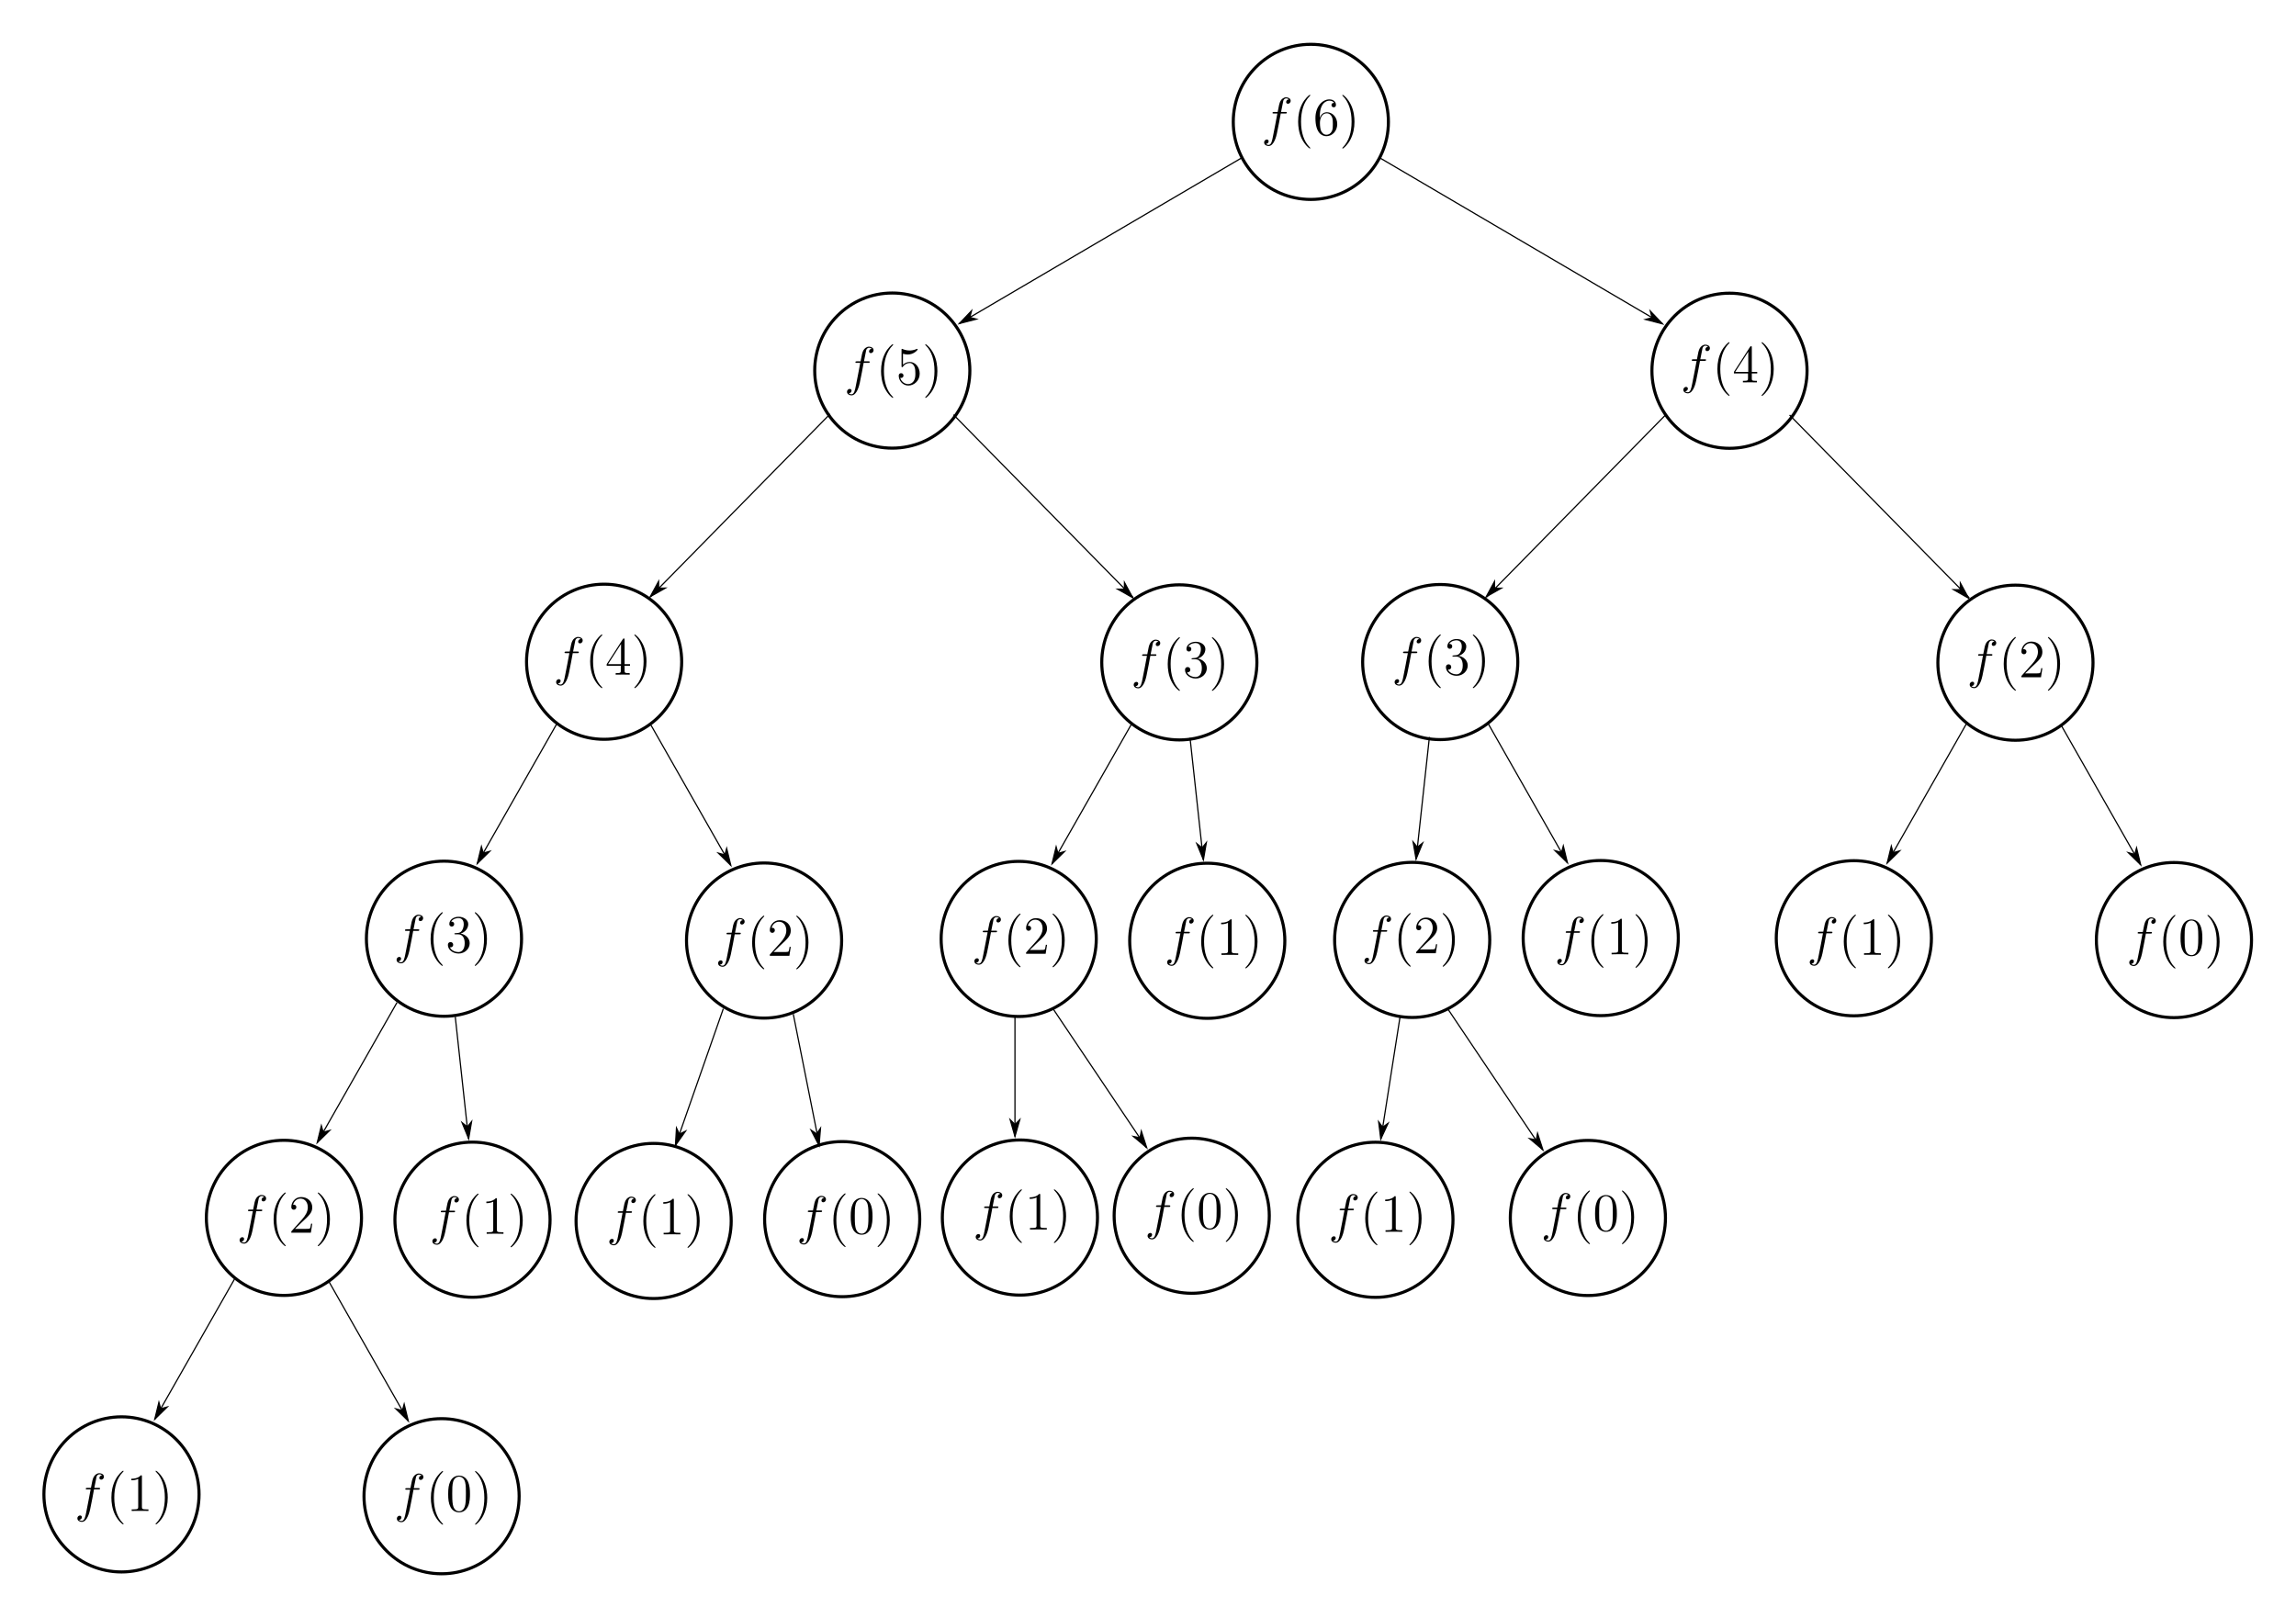 <?xml version="1.0" encoding="UTF-8" standalone="no"?>
<!-- Created with Inkscape (http://www.inkscape.org/) -->

<svg
   version="1.1"
   id="svg25"
   xml:space="preserve"
   width="2047.429"
   height="1442.74"
   viewBox="0 0 2047.429 1442.74"
   sodipodi:docname="fibo.svg"
   inkscape:version="1.1.2 (0a00cf5339, 2022-02-04)"
   xmlns:inkscape="http://www.inkscape.org/namespaces/inkscape"
   xmlns:sodipodi="http://sodipodi.sourceforge.net/DTD/sodipodi-0.dtd"
   xmlns="http://www.w3.org/2000/svg"
   xmlns:svg="http://www.w3.org/2000/svg"><defs
     id="defs29" /><sodipodi:namedview
     id="namedview27"
     pagecolor="#ffffff"
     bordercolor="#666666"
     borderopacity="1.0"
     inkscape:pageshadow="2"
     inkscape:pageopacity="0.0"
     inkscape:pagecheckerboard="0"
     showgrid="false"
     inkscape:zoom="0.53024116"
     inkscape:cx="1023.1194"
     inkscape:cy="721.36987"
     inkscape:window-width="1850"
     inkscape:window-height="1016"
     inkscape:window-x="0"
     inkscape:window-y="0"
     inkscape:window-maximized="1"
     inkscape:current-layer="g31" /><g
     id="g31"
     inkscape:groupmode="layer"
     inkscape:label="fibo"
     transform="matrix(1.333,0,0,-1.333,0,1442.74)"><g
       id="g33"><g
         id="g35"
         transform="matrix(1,0,0,-1,0,1082.055)"><path
           d="m 928.805,81.266 c 0,28.66 -23.235,51.894 -51.895,51.894 -28.66,0 -51.89,-23.234 -51.89,-51.894 0,-28.661 23.23,-51.891 51.89,-51.891 28.66,0 51.895,23.23 51.895,51.891 z"
           style="fill:none;stroke:#000000;stroke-width:2.055;stroke-linecap:round;stroke-linejoin:miter;stroke-miterlimit:4;stroke-dasharray:none;stroke-opacity:1"
           id="path37" /></g><path
         d="m 859.828,1006.387 c 0.719,0 1.004,0 1.004,0.68 0,0.359 -0.285,0.359 -0.93,0.359 h -2.906 c 0.684,3.691 1.184,6.238 1.473,7.387 0.215,0.859 0.965,1.683 1.898,1.683 0.754,0 1.508,-0.32 1.863,-0.644 -1.398,-0.145 -1.828,-1.184 -1.828,-1.793 0,-0.719 0.539,-1.149 1.219,-1.149 0.719,0 1.793,0.61 1.793,1.973 0,1.508 -1.504,2.332 -3.082,2.332 -1.543,0 -3.047,-1.148 -3.766,-2.547 -0.644,-1.254 -1.003,-2.547 -1.828,-7.242 h -2.402 c -0.68,0 -1.039,0 -1.039,-0.645 0,-0.394 0.215,-0.394 0.93,-0.394 h 2.296 c -0.644,-3.336 -2.117,-11.438 -2.941,-15.278 -0.609,-3.117 -1.148,-5.734 -2.941,-5.734 -0.106,0 -1.145,0 -1.789,0.68 1.828,0.144 1.828,1.722 1.828,1.758 0,0.718 -0.539,1.148 -1.219,1.148 -0.719,0 -1.793,-0.609 -1.793,-1.973 0,-1.543 1.578,-2.332 2.973,-2.332 3.66,0 5.164,6.563 5.558,8.356 0.645,2.762 2.403,12.297 2.582,13.375 z"
         style="fill:#000000;fill-opacity:1;fill-rule:nonzero;stroke:none"
         id="path39" /><path
         d="m 876.559,983.258 c 0,0.109 0,0.18 -0.61,0.789 -3.586,3.621 -5.594,9.539 -5.594,16.852 0,6.957 1.688,12.945 5.844,17.175 0.36,0.325 0.36,0.395 0.36,0.504 0,0.215 -0.18,0.285 -0.321,0.285 -0.468,0 -3.406,-2.582 -5.164,-6.093 -1.828,-3.621 -2.652,-7.461 -2.652,-11.871 0,-3.192 0.5,-7.457 2.363,-11.293 2.117,-4.305 5.059,-6.633 5.453,-6.633 0.141,0 0.321,0.07 0.321,0.285 z"
         style="fill:#000000;fill-opacity:1;fill-rule:nonzero;stroke:none"
         id="path41" /><path
         d="m 882.918,1004.449 c 0,9.071 4.41,10.508 6.348,10.508 1.289,0 2.582,-0.394 3.261,-1.473 -0.429,0 -1.793,0 -1.793,-1.468 0,-0.789 0.539,-1.469 1.473,-1.469 0.895,0 1.504,0.535 1.504,1.574 0,1.867 -1.363,3.696 -4.481,3.696 -4.519,0 -9.25,-4.625 -9.25,-12.516 0,-9.859 4.301,-12.082 7.348,-12.082 3.91,0 7.242,3.406 7.242,8.066 0,4.77 -3.332,7.961 -6.918,7.961 -3.191,0 -4.375,-2.762 -4.734,-3.765 z m 4.41,-12.261 c -2.258,0 -3.332,2.007 -3.656,2.761 -0.324,0.93 -0.68,2.688 -0.68,5.2 0,2.832 1.289,6.378 4.516,6.378 1.972,0 3.012,-1.324 3.551,-2.543 0.574,-1.328 0.574,-3.121 0.574,-4.664 0,-1.828 0,-3.441 -0.684,-4.8 -0.894,-1.723 -2.187,-2.332 -3.621,-2.332 z"
         style="fill:#000000;fill-opacity:1;fill-rule:nonzero;stroke:none"
         id="path43" /><path
         d="m 906.109,1000.899 c 0,2.726 -0.359,7.171 -2.367,11.332 -2.117,4.3 -5.054,6.632 -5.449,6.632 -0.145,0 -0.324,-0.07 -0.324,-0.285 0,-0.109 0,-0.179 0.609,-0.789 3.586,-3.621 5.594,-9.539 5.594,-16.851 0,-6.957 -1.684,-12.946 -5.844,-17.176 -0.359,-0.324 -0.359,-0.395 -0.359,-0.504 0,-0.215 0.179,-0.285 0.324,-0.285 0.465,0 3.406,2.582 5.164,6.094 1.828,3.66 2.652,7.531 2.652,11.832 z"
         style="fill:#000000;fill-opacity:1;fill-rule:nonzero;stroke:none"
         id="path45" /><path
         d="m 580.801,839.543 c 0.719,0 1.004,0 1.004,0.68 0,0.359 -0.285,0.359 -0.93,0.359 h -2.906 c 0.683,3.695 1.183,6.238 1.472,7.387 0.215,0.859 0.969,1.687 1.899,1.687 0.754,0 1.508,-0.324 1.863,-0.648 -1.398,-0.141 -1.828,-1.184 -1.828,-1.793 0,-0.715 0.539,-1.145 1.219,-1.145 0.719,0 1.793,0.61 1.793,1.969 0,1.508 -1.504,2.332 -3.082,2.332 -1.543,0 -3.047,-1.148 -3.766,-2.547 -0.644,-1.254 -1.004,-2.543 -1.828,-7.242 h -2.402 c -0.68,0 -1.039,0 -1.039,-0.644 0,-0.395 0.214,-0.395 0.933,-0.395 h 2.293 c -0.644,-3.336 -2.117,-11.437 -2.941,-15.273 -0.61,-3.121 -1.145,-5.739 -2.938,-5.739 -0.109,0 -1.148,0 -1.793,0.684 1.828,0.141 1.828,1.719 1.828,1.754 0,0.719 -0.539,1.148 -1.218,1.148 -0.719,0 -1.793,-0.609 -1.793,-1.972 0,-1.539 1.578,-2.328 2.976,-2.328 3.656,0 5.16,6.558 5.555,8.351 0.648,2.762 2.402,12.301 2.582,13.375 z"
         style="fill:#000000;fill-opacity:1;fill-rule:nonzero;stroke:none"
         id="path47" /><path
         d="m 597.531,816.418 c 0,0.106 0,0.176 -0.609,0.789 -3.586,3.621 -5.594,9.535 -5.594,16.852 0,6.953 1.688,12.941 5.848,17.172 0.355,0.324 0.355,0.394 0.355,0.503 0,0.215 -0.179,0.286 -0.32,0.286 -0.469,0 -3.406,-2.582 -5.164,-6.094 -1.828,-3.621 -2.652,-7.457 -2.652,-11.867 0,-3.192 0.5,-7.461 2.367,-11.297 2.113,-4.301 5.054,-6.633 5.449,-6.633 0.141,0 0.32,0.074 0.32,0.289 z"
         style="fill:#000000;fill-opacity:1;fill-rule:nonzero;stroke:none"
         id="path49" /><path
         d="m 604.07,845.676 c 1.543,-0.504 2.797,-0.539 3.192,-0.539 4.051,0 6.633,2.976 6.633,3.476 0,0.145 -0.071,0.325 -0.286,0.325 -0.07,0 -0.144,0 -0.464,-0.145 -2.008,-0.859 -3.731,-0.969 -4.665,-0.969 -2.363,0 -4.05,0.719 -4.73,1.004 -0.254,0.11 -0.324,0.11 -0.359,0.11 -0.289,0 -0.289,-0.215 -0.289,-0.789 V 837.5 c 0,-0.644 0,-0.859 0.433,-0.859 0.18,0 0.215,0.035 0.574,0.465 1.004,1.468 2.688,2.332 4.481,2.332 1.898,0 2.832,-1.758 3.117,-2.368 0.613,-1.398 0.648,-3.156 0.648,-4.519 0,-1.363 0,-3.406 -1.003,-5.02 -0.789,-1.289 -2.188,-2.187 -3.766,-2.187 -2.367,0 -4.699,1.613 -5.344,4.23 0.18,-0.07 0.395,-0.105 0.574,-0.105 0.61,0 1.579,0.359 1.579,1.578 0,1.004 -0.68,1.578 -1.579,1.578 -0.644,0 -1.578,-0.324 -1.578,-1.723 0,-3.046 2.438,-6.527 6.418,-6.527 4.051,0 7.602,3.406 7.602,7.961 0,4.266 -2.867,7.816 -6.633,7.816 -2.043,0 -3.621,-0.894 -4.555,-1.898 z"
         style="fill:#000000;fill-opacity:1;fill-rule:nonzero;stroke:none"
         id="path51" /><path
         d="m 627.082,834.059 c 0,2.722 -0.359,7.168 -2.367,11.328 -2.113,4.305 -5.055,6.633 -5.449,6.633 -0.145,0 -0.325,-0.071 -0.325,-0.286 0,-0.109 0,-0.179 0.61,-0.789 3.586,-3.621 5.594,-9.539 5.594,-16.851 0,-6.957 -1.684,-12.945 -5.844,-17.176 -0.36,-0.324 -0.36,-0.394 -0.36,-0.5 0,-0.215 0.18,-0.289 0.325,-0.289 0.464,0 3.406,2.582 5.164,6.098 1.828,3.656 2.652,7.527 2.652,11.832 z"
         style="fill:#000000;fill-opacity:1;fill-rule:nonzero;stroke:none"
         id="path53" /><path
         d="m 1140.285,840.891 c 0.719,0 1.004,0 1.004,0.683 0,0.36 -0.285,0.36 -0.93,0.36 h -2.906 c 0.684,3.691 1.184,6.238 1.469,7.386 0.219,0.86 0.969,1.684 1.902,1.684 0.754,0 1.504,-0.324 1.864,-0.645 -1.399,-0.144 -1.829,-1.183 -1.829,-1.792 0,-0.719 0.539,-1.149 1.219,-1.149 0.719,0 1.793,0.609 1.793,1.973 0,1.504 -1.504,2.332 -3.082,2.332 -1.543,0 -3.047,-1.149 -3.766,-2.547 -0.644,-1.254 -1.003,-2.547 -1.828,-7.242 h -2.402 c -0.684,0 -1.039,0 -1.039,-0.649 0,-0.394 0.215,-0.394 0.93,-0.394 h 2.296 c -0.644,-3.332 -2.117,-11.438 -2.941,-15.274 -0.609,-3.117 -1.148,-5.734 -2.941,-5.734 -0.106,0 -1.145,0 -1.793,0.68 1.832,0.144 1.832,1.722 1.832,1.757 0,0.715 -0.539,1.145 -1.219,1.145 -0.719,0 -1.793,-0.609 -1.793,-1.969 0,-1.543 1.574,-2.332 2.973,-2.332 3.66,0 5.164,6.563 5.558,8.356 0.645,2.757 2.403,12.297 2.582,13.371 z"
         style="fill:#000000;fill-opacity:1;fill-rule:nonzero;stroke:none"
         id="path55" /><path
         d="m 1157.016,817.766 c 0,0.105 0,0.179 -0.61,0.789 -3.586,3.621 -5.593,9.539 -5.593,16.851 0,6.957 1.687,12.946 5.843,17.176 0.36,0.32 0.36,0.395 0.36,0.5 0,0.215 -0.18,0.289 -0.321,0.289 -0.468,0 -3.406,-2.582 -5.164,-6.097 -1.828,-3.622 -2.652,-7.457 -2.652,-11.868 0,-3.191 0.5,-7.457 2.363,-11.293 2.117,-4.304 5.059,-6.632 5.453,-6.632 0.141,0 0.321,0.07 0.321,0.285 z"
         style="fill:#000000;fill-opacity:1;fill-rule:nonzero;stroke:none"
         id="path57" /><path
         d="m 1171.91,849.82 c 0,0.68 0,0.86 -0.504,0.86 -0.285,0 -0.394,0 -0.679,-0.43 l -10.793,-16.742 v -1.043 h 9.429 v -3.262 c 0,-1.328 -0.07,-1.683 -2.687,-1.683 h -0.719 v -1.043 c 0.824,0.074 3.656,0.074 4.66,0.074 1.004,0 3.875,0 4.699,-0.074 v 1.043 h -0.718 c -2.582,0 -2.688,0.355 -2.688,1.683 v 3.262 h 3.621 v 1.043 h -3.621 z m -2.367,-2.796 v -13.516 h -8.711 z"
         style="fill:#000000;fill-opacity:1;fill-rule:nonzero;stroke:none"
         id="path59" /><path
         d="m 1186.566,835.406 c 0,2.727 -0.359,7.172 -2.367,11.332 -2.117,4.301 -5.054,6.633 -5.449,6.633 -0.145,0 -0.324,-0.074 -0.324,-0.289 0,-0.105 0,-0.18 0.609,-0.789 3.586,-3.621 5.594,-9.535 5.594,-16.851 0,-6.958 -1.684,-12.942 -5.844,-17.176 -0.359,-0.321 -0.359,-0.395 -0.359,-0.5 0,-0.215 0.179,-0.285 0.324,-0.285 0.465,0 3.406,2.578 5.16,6.093 1.832,3.657 2.656,7.532 2.656,11.832 z"
         style="fill:#000000;fill-opacity:1;fill-rule:nonzero;stroke:none"
         id="path61" /><path
         d="m 772.586,643.524 c 0.715,0 1.004,0 1.004,0.679 0,0.36 -0.289,0.36 -0.934,0.36 h -2.902 c 0.68,3.691 1.184,6.238 1.469,7.386 0.215,0.86 0.968,1.684 1.902,1.684 0.75,0 1.504,-0.32 1.863,-0.645 -1.398,-0.144 -1.828,-1.183 -1.828,-1.793 0,-0.714 0.535,-1.148 1.219,-1.148 0.715,0 1.793,0.609 1.793,1.973 0,1.507 -1.508,2.332 -3.086,2.332 -1.539,0 -3.047,-1.149 -3.762,-2.547 -0.648,-1.254 -1.004,-2.547 -1.832,-7.242 h -2.402 c -0.68,0 -1.039,0 -1.039,-0.645 0,-0.394 0.215,-0.394 0.933,-0.394 h 2.293 c -0.644,-3.336 -2.113,-11.438 -2.937,-15.274 -0.61,-3.121 -1.149,-5.738 -2.942,-5.738 -0.109,0 -1.148,0 -1.793,0.68 1.829,0.144 1.829,1.722 1.829,1.757 0,0.719 -0.539,1.149 -1.219,1.149 -0.719,0 -1.793,-0.61 -1.793,-1.973 0,-1.543 1.578,-2.332 2.976,-2.332 3.657,0 5.165,6.563 5.559,8.356 0.645,2.761 2.402,12.296 2.582,13.375 z"
         style="fill:#000000;fill-opacity:1;fill-rule:nonzero;stroke:none"
         id="path63" /><path
         d="m 789.316,620.395 c 0,0.109 0,0.179 -0.609,0.789 -3.586,3.621 -5.594,9.539 -5.594,16.851 0,6.957 1.684,12.946 5.844,17.176 0.359,0.324 0.359,0.395 0.359,0.504 0,0.215 -0.179,0.285 -0.324,0.285 -0.465,0 -3.406,-2.582 -5.164,-6.094 -1.828,-3.621 -2.652,-7.461 -2.652,-11.871 0,-3.191 0.504,-7.457 2.367,-11.293 2.113,-4.3 5.055,-6.633 5.449,-6.633 0.145,0 0.324,0.071 0.324,0.286 z"
         style="fill:#000000;fill-opacity:1;fill-rule:nonzero;stroke:none"
         id="path65" /><path
         d="m 797.863,641.981 c -0.609,-0.036 -0.754,-0.071 -0.754,-0.395 0,-0.359 0.18,-0.359 0.825,-0.359 h 1.648 c 3.051,0 4.41,-2.508 4.41,-5.95 0,-4.699 -2.437,-5.953 -4.195,-5.953 -1.719,0 -4.66,0.825 -5.699,3.192 1.148,-0.18 2.187,0.465 2.187,1.758 0,1.039 -0.754,1.753 -1.758,1.753 -0.859,0 -1.793,-0.5 -1.793,-1.863 0,-3.191 3.192,-5.808 7.172,-5.808 4.266,0 7.422,3.261 7.422,6.882 0,3.301 -2.652,5.883 -6.094,6.493 3.118,0.894 5.125,3.511 5.125,6.308 0,2.832 -2.941,4.914 -6.418,4.914 -3.586,0 -6.238,-2.187 -6.238,-4.804 0,-1.434 1.11,-1.723 1.649,-1.723 0.753,0 1.613,0.539 1.613,1.613 0,1.149 -0.86,1.653 -1.649,1.653 -0.214,0 -0.285,0 -0.394,-0.04 1.363,2.442 4.734,2.442 4.914,2.442 1.18,0 3.512,-0.539 3.512,-4.055 0,-0.68 -0.106,-2.687 -1.149,-4.23 -1.074,-1.578 -2.293,-1.684 -3.261,-1.719 z"
         style="fill:#000000;fill-opacity:1;fill-rule:nonzero;stroke:none"
         id="path67" /><path
         d="m 818.863,638.035 c 0,2.727 -0.355,7.172 -2.367,11.332 -2.113,4.301 -5.055,6.633 -5.449,6.633 -0.141,0 -0.32,-0.07 -0.32,-0.285 0,-0.109 0,-0.18 0.609,-0.789 3.586,-3.621 5.594,-9.539 5.594,-16.852 0,-6.957 -1.688,-12.945 -5.848,-17.175 -0.355,-0.325 -0.355,-0.395 -0.355,-0.504 0,-0.215 0.179,-0.286 0.32,-0.286 0.469,0 3.406,2.583 5.164,6.094 1.828,3.66 2.652,7.531 2.652,11.832 z"
         style="fill:#000000;fill-opacity:1;fill-rule:nonzero;stroke:none"
         id="path69" /><path
         d="m 1331.84,643.637 c 0.719,0 1.004,0 1.004,0.683 0,0.356 -0.285,0.356 -0.934,0.356 h -2.902 c 0.68,3.695 1.183,6.242 1.469,7.387 0.214,0.863 0.968,1.687 1.902,1.687 0.754,0 1.504,-0.324 1.863,-0.644 -1.398,-0.145 -1.828,-1.184 -1.828,-1.793 0,-0.719 0.539,-1.149 1.219,-1.149 0.719,0 1.793,0.61 1.793,1.973 0,1.504 -1.508,2.328 -3.082,2.328 -1.543,0 -3.051,-1.145 -3.766,-2.543 -0.644,-1.258 -1.004,-2.547 -1.828,-7.246 h -2.402 c -0.684,0 -1.043,0 -1.043,-0.645 0,-0.394 0.218,-0.394 0.933,-0.394 h 2.297 c -0.648,-3.332 -2.117,-11.438 -2.941,-15.274 -0.61,-3.121 -1.149,-5.738 -2.942,-5.738 -0.105,0 -1.144,0 -1.793,0.684 1.829,0.14 1.829,1.718 1.829,1.758 0,0.714 -0.536,1.144 -1.219,1.144 -0.715,0 -1.793,-0.609 -1.793,-1.973 0,-1.539 1.578,-2.328 2.976,-2.328 3.657,0 5.164,6.563 5.559,8.352 0.644,2.762 2.402,12.301 2.582,13.375 z"
         style="fill:#000000;fill-opacity:1;fill-rule:nonzero;stroke:none"
         id="path71" /><path
         d="m 1348.57,620.512 c 0,0.105 0,0.18 -0.609,0.789 -3.586,3.621 -5.594,9.535 -5.594,16.851 0,6.957 1.684,12.946 5.844,17.176 0.359,0.321 0.359,0.395 0.359,0.5 0,0.215 -0.179,0.289 -0.324,0.289 -0.465,0 -3.406,-2.582 -5.16,-6.097 -1.832,-3.621 -2.656,-7.457 -2.656,-11.868 0,-3.191 0.504,-7.457 2.367,-11.296 2.117,-4.301 5.055,-6.633 5.449,-6.633 0.145,0 0.324,0.074 0.324,0.289 z"
         style="fill:#000000;fill-opacity:1;fill-rule:nonzero;stroke:none"
         id="path73" /><path
         d="m 1366.297,635.246 h -0.789 c -0.11,-0.609 -0.395,-2.582 -0.754,-3.152 -0.25,-0.324 -2.293,-0.324 -3.371,-0.324 h -6.633 c 0.969,0.824 3.156,3.121 4.09,3.98 5.449,5.02 7.457,6.883 7.457,10.434 0,4.125 -3.262,6.883 -7.422,6.883 -4.16,0 -6.598,-3.547 -6.598,-6.633 0,-1.828 1.578,-1.828 1.684,-1.828 0.754,0 1.687,0.539 1.687,1.687 0,1.004 -0.683,1.684 -1.687,1.684 -0.32,0 -0.395,0 -0.5,-0.035 0.68,2.437 2.617,4.085 4.945,4.085 3.051,0 4.914,-2.546 4.914,-5.843 0,-3.047 -1.757,-5.7 -3.8,-7.996 l -7.243,-8.102 v -0.863 h 13.086 z"
         style="fill:#000000;fill-opacity:1;fill-rule:nonzero;stroke:none"
         id="path75" /><path
         d="m 1378.121,638.152 c 0,2.723 -0.359,7.172 -2.367,11.329 -2.117,4.304 -5.055,6.636 -5.449,6.636 -0.145,0 -0.325,-0.074 -0.325,-0.289 0,-0.105 0,-0.179 0.61,-0.789 3.586,-3.621 5.594,-9.535 5.594,-16.851 0,-6.957 -1.688,-12.946 -5.844,-17.176 -0.36,-0.32 -0.36,-0.395 -0.36,-0.5 0,-0.215 0.18,-0.289 0.325,-0.289 0.465,0 3.406,2.582 5.16,6.097 1.828,3.657 2.656,7.528 2.656,11.832 z"
         style="fill:#000000;fill-opacity:1;fill-rule:nonzero;stroke:none"
         id="path77" /><path
         d="m 794.961,457.856 c 0.719,0 1.004,0 1.004,0.679 0,0.36 -0.285,0.36 -0.93,0.36 h -2.906 c 0.68,3.695 1.184,6.238 1.469,7.386 0.215,0.86 0.968,1.684 1.902,1.684 0.754,0 1.504,-0.32 1.863,-0.645 -1.398,-0.14 -1.828,-1.183 -1.828,-1.793 0,-0.714 0.539,-1.144 1.219,-1.144 0.719,0 1.793,0.609 1.793,1.969 0,1.507 -1.504,2.332 -3.082,2.332 -1.543,0 -3.051,-1.149 -3.766,-2.547 -0.644,-1.254 -1.004,-2.543 -1.828,-7.242 h -2.402 c -0.684,0 -1.039,0 -1.039,-0.645 0,-0.394 0.215,-0.394 0.929,-0.394 h 2.297 c -0.648,-3.336 -2.117,-11.438 -2.941,-15.274 -0.61,-3.121 -1.149,-5.738 -2.942,-5.738 -0.105,0 -1.144,0 -1.793,0.68 1.829,0.144 1.829,1.722 1.829,1.757 0,0.719 -0.536,1.149 -1.219,1.149 -0.715,0 -1.793,-0.61 -1.793,-1.973 0,-1.543 1.578,-2.332 2.976,-2.332 3.661,0 5.165,6.563 5.559,8.356 0.645,2.761 2.402,12.3 2.582,13.375 z"
         style="fill:#000000;fill-opacity:1;fill-rule:nonzero;stroke:none"
         id="path79" /><path
         d="m 811.691,434.727 c 0,0.109 0,0.179 -0.609,0.789 -3.586,3.625 -5.594,9.539 -5.594,16.855 0,6.953 1.684,12.942 5.844,17.172 0.359,0.324 0.359,0.395 0.359,0.504 0,0.215 -0.179,0.285 -0.324,0.285 -0.465,0 -3.406,-2.582 -5.16,-6.094 -1.828,-3.621 -2.656,-7.457 -2.656,-11.867 0,-3.191 0.504,-7.461 2.367,-11.297 2.117,-4.3 5.055,-6.632 5.449,-6.632 0.145,0 0.324,0.07 0.324,0.285 z"
         style="fill:#000000;fill-opacity:1;fill-rule:nonzero;stroke:none"
         id="path81" /><path
         d="m 823.969,466.426 c 0,0.824 0,0.859 -0.719,0.859 -0.859,-0.968 -2.652,-2.293 -6.348,-2.293 v -1.043 c 0.825,0 2.618,0 4.59,0.934 v -18.68 c 0,-1.293 -0.105,-1.722 -3.262,-1.722 h -1.113 v -1.039 c 0.969,0.07 4.449,0.07 5.633,0.07 1.18,0 4.625,0 5.59,-0.07 v 1.039 h -1.11 c -3.156,0 -3.261,0.429 -3.261,1.722 z"
         style="fill:#000000;fill-opacity:1;fill-rule:nonzero;stroke:none"
         id="path83" /><path
         d="m 841.242,452.371 c 0,2.723 -0.359,7.168 -2.367,11.328 -2.117,4.305 -5.055,6.633 -5.449,6.633 -0.145,0 -0.324,-0.07 -0.324,-0.285 0,-0.109 0,-0.18 0.609,-0.789 3.586,-3.621 5.594,-9.539 5.594,-16.852 0,-6.957 -1.684,-12.945 -5.844,-17.175 -0.359,-0.325 -0.359,-0.395 -0.359,-0.504 0,-0.215 0.179,-0.285 0.324,-0.285 0.465,0 3.406,2.582 5.16,6.097 1.828,3.656 2.656,7.528 2.656,11.832 z"
         style="fill:#000000;fill-opacity:1;fill-rule:nonzero;stroke:none"
         id="path85" /><path
         d="m 1438.566,457.723 c 0.715,0 1.004,0 1.004,0.683 0,0.356 -0.289,0.356 -0.933,0.356 h -2.903 c 0.68,3.695 1.184,6.242 1.469,7.387 0.215,0.863 0.969,1.687 1.902,1.687 0.75,0 1.504,-0.324 1.864,-0.648 -1.399,-0.141 -1.828,-1.18 -1.828,-1.793 0,-0.715 0.535,-1.145 1.218,-1.145 0.715,0 1.793,0.609 1.793,1.973 0,1.504 -1.507,2.328 -3.086,2.328 -1.539,0 -3.046,-1.149 -3.761,-2.543 -0.649,-1.258 -1.004,-2.547 -1.832,-7.246 h -2.403 c -0.679,0 -1.039,0 -1.039,-0.645 0,-0.394 0.215,-0.394 0.934,-0.394 h 2.293 c -0.645,-3.332 -2.113,-11.438 -2.938,-15.274 -0.609,-3.121 -1.148,-5.738 -2.941,-5.738 -0.109,0 -1.149,0 -1.793,0.684 1.828,0.14 1.828,1.718 1.828,1.754 0,0.718 -0.539,1.148 -1.219,1.148 -0.715,0 -1.793,-0.609 -1.793,-1.973 0,-1.539 1.578,-2.328 2.977,-2.328 3.656,0 5.164,6.559 5.559,8.352 0.644,2.761 2.402,12.301 2.582,13.375 z"
         style="fill:#000000;fill-opacity:1;fill-rule:nonzero;stroke:none"
         id="path87" /><path
         d="m 1455.297,434.598 c 0,0.105 0,0.179 -0.609,0.789 -3.586,3.621 -5.594,9.535 -5.594,16.851 0,6.954 1.683,12.942 5.844,17.176 0.359,0.32 0.359,0.391 0.359,0.5 0,0.215 -0.18,0.285 -0.324,0.285 -0.465,0 -3.407,-2.578 -5.164,-6.093 -1.829,-3.622 -2.653,-7.457 -2.653,-11.868 0,-3.191 0.504,-7.457 2.367,-11.296 2.114,-4.301 5.055,-6.633 5.45,-6.633 0.144,0 0.324,0.074 0.324,0.289 z"
         style="fill:#000000;fill-opacity:1;fill-rule:nonzero;stroke:none"
         id="path89" /><path
         d="m 1473.309,454.781 c 0,2.977 -0.18,5.883 -1.469,8.606 -1.473,2.976 -4.055,3.765 -5.809,3.765 -2.082,0 -4.625,-1.039 -5.953,-4.015 -1.004,-2.258 -1.363,-4.481 -1.363,-8.356 0,-3.476 0.25,-6.093 1.543,-8.64 1.398,-2.723 3.871,-3.586 5.734,-3.586 3.121,0 4.914,1.867 5.953,3.945 1.293,2.692 1.364,6.203 1.364,8.281 z m -7.317,-11.507 c -1.144,0 -3.476,0.644 -4.156,4.554 -0.395,2.149 -0.395,4.875 -0.395,7.387 0,2.937 0,5.594 0.575,7.707 0.609,2.402 2.437,3.516 3.976,3.516 1.363,0 3.446,-0.825 4.125,-3.911 0.465,-2.043 0.465,-4.875 0.465,-7.312 0,-2.402 0,-5.129 -0.394,-7.316 -0.68,-3.946 -2.938,-4.625 -4.196,-4.625 z"
         style="fill:#000000;fill-opacity:1;fill-rule:nonzero;stroke:none"
         id="path91" /><path
         d="m 1484.844,452.238 c 0,2.723 -0.356,7.172 -2.364,11.329 -2.117,4.304 -5.058,6.632 -5.453,6.632 -0.14,0 -0.32,-0.07 -0.32,-0.285 0,-0.109 0,-0.18 0.609,-0.789 3.586,-3.621 5.594,-9.539 5.594,-16.851 0,-6.957 -1.687,-12.946 -5.847,-17.176 -0.356,-0.321 -0.356,-0.395 -0.356,-0.5 0,-0.215 0.18,-0.289 0.32,-0.289 0.469,0 3.407,2.582 5.164,6.097 1.829,3.657 2.653,7.528 2.653,11.832 z"
         style="fill:#000000;fill-opacity:1;fill-rule:nonzero;stroke:none"
         id="path93" /><g
         id="g95"
         transform="matrix(1,0,0,-1,0,1082.055)"><path
           d="m 648.805,247.668 c 0,28.656 -23.235,51.891 -51.895,51.891 -28.66,0 -51.89,-23.235 -51.89,-51.891 0,-28.66 23.23,-51.895 51.89,-51.895 28.66,0 51.895,23.235 51.895,51.895 z"
           style="fill:none;stroke:#000000;stroke-width:2.055;stroke-linecap:round;stroke-linejoin:miter;stroke-miterlimit:4;stroke-dasharray:none;stroke-opacity:1"
           id="path97" /></g><g
         id="g99"
         transform="matrix(1,0,0,-1,0,1082.055)"><path
           d="M 830.945,105.18 641.758,216.215"
           style="fill:none;stroke:#000000;stroke-width:0.808;stroke-linecap:butt;stroke-linejoin:miter;stroke-miterlimit:4;stroke-dasharray:none;stroke-opacity:1"
           id="path101" /></g><g
         id="g103"
         transform="matrix(1,0.587,0.587,-1,0,1082.055)"><path
           d="m 389.909,440.972 2.785,-2.787 -9.753,2.787 9.754,2.788 z"
           style="fill:#000000;fill-opacity:1;fill-rule:evenodd;stroke:#000000;stroke-width:0.697;stroke-linecap:butt;stroke-linejoin:miter;stroke-miterlimit:4;stroke-dasharray:none;stroke-opacity:1"
           id="path105" /></g><g
         id="g107"
         transform="rotate(180,0,541.027)"><path
           d="m -1105.09,247.781 c 0,28.66 -23.234,51.891 -51.894,51.891 -28.657,0 -51.891,-23.231 -51.891,-51.891 0,-28.66 23.234,-51.894 51.891,-51.894 28.66,0 51.894,23.234 51.894,51.894 z"
           style="fill:none;stroke:#000000;stroke-width:2.055;stroke-linecap:round;stroke-linejoin:miter;stroke-miterlimit:4;stroke-dasharray:none;stroke-opacity:1"
           id="path109" /></g><g
         id="g111"
         transform="matrix(1,0,0,-1,0,1082.055)"><path
           d="m 922.949,105.293 189.184,111.035"
           style="fill:none;stroke:#000000;stroke-width:0.808;stroke-linecap:butt;stroke-linejoin:miter;stroke-miterlimit:4;stroke-dasharray:none;stroke-opacity:1"
           id="path113" /></g><g
         id="g115"
         transform="matrix(-1,0.587,0.587,1,0,1082.055)"><path
           d="m -914.657,324.592 2.788,-2.784 -9.752,2.786 9.752,2.784 z"
           style="fill:#000000;fill-opacity:1;fill-rule:evenodd;stroke:#000000;stroke-width:0.697;stroke-linecap:butt;stroke-linejoin:miter;stroke-miterlimit:4;stroke-dasharray:none;stroke-opacity:1"
           id="path117" /></g><g
         id="g119"
         transform="matrix(1,0,0,-1,0,1082.055)"><path
           d="m 456.031,442.473 c 0,28.66 -23.234,51.894 -51.894,51.894 -28.66,0 -51.891,-23.234 -51.891,-51.894 0,-28.66 23.231,-51.891 51.891,-51.891 28.66,0 51.894,23.231 51.894,51.891 z"
           style="fill:none;stroke:#000000;stroke-width:2.055;stroke-linecap:round;stroke-linejoin:miter;stroke-miterlimit:4;stroke-dasharray:none;stroke-opacity:1"
           id="path121" /></g><g
         id="g123"
         transform="matrix(1,0,0,-1,0,1082.055)"><path
           d="M 555.242,276.762 435.016,399.133"
           style="fill:none;stroke:#000000;stroke-width:0.8;stroke-linecap:butt;stroke-linejoin:miter;stroke-miterlimit:4;stroke-dasharray:none;stroke-opacity:1"
           id="path125" /></g><g
         id="g127"
         transform="matrix(0.982,1,1,-0.982,0,1082.055)"><path
           d="m 20.083,420.89 2.284,-2.283 -7.988,2.282 7.99,2.283 z"
           style="fill:#000000;fill-opacity:1;fill-rule:evenodd;stroke:#000000;stroke-width:0.571;stroke-linecap:butt;stroke-linejoin:miter;stroke-miterlimit:4;stroke-dasharray:none;stroke-opacity:1"
           id="path129" /></g><g
         id="g131"
         transform="rotate(180,0,541.027)"><path
           d="m -737.047,442.898 c 0,28.661 -23.234,51.891 -51.894,51.891 -28.661,0 -51.891,-23.23 -51.891,-51.891 0,-28.66 23.23,-51.89 51.891,-51.89 28.66,0 51.894,23.23 51.894,51.89 z"
           style="fill:none;stroke:#000000;stroke-width:2.055;stroke-linecap:round;stroke-linejoin:miter;stroke-miterlimit:4;stroke-dasharray:none;stroke-opacity:1"
           id="path133" /></g><g
         id="g135"
         transform="matrix(1,0,0,-1,0,1082.055)"><path
           d="M 637.836,277.188 758.063,399.559"
           style="fill:none;stroke:#000000;stroke-width:0.8;stroke-linecap:butt;stroke-linejoin:miter;stroke-miterlimit:4;stroke-dasharray:none;stroke-opacity:1"
           id="path137" /></g><g
         id="g139"
         transform="matrix(-0.982,1,1,0.982,0,1082.055)"><path
           d="m -576.577,185.985 2.283,-2.284 -7.989,2.283 7.988,2.283 z"
           style="fill:#000000;fill-opacity:1;fill-rule:evenodd;stroke:#000000;stroke-width:0.571;stroke-linecap:butt;stroke-linejoin:miter;stroke-miterlimit:4;stroke-dasharray:none;stroke-opacity:1"
           id="path141" /></g><g
         id="g143"
         transform="matrix(1,0,0,-1,0,1082.055)"><path
           d="m 1015.359,442.688 c 0,28.656 -23.234,51.89 -51.894,51.89 -28.656,0 -51.891,-23.234 -51.891,-51.89 0,-28.661 23.235,-51.895 51.891,-51.895 28.66,0 51.894,23.234 51.894,51.895 z"
           style="fill:none;stroke:#000000;stroke-width:2.055;stroke-linecap:round;stroke-linejoin:miter;stroke-miterlimit:4;stroke-dasharray:none;stroke-opacity:1"
           id="path145" /></g><g
         id="g147"
         transform="matrix(1,0,0,-1,0,1082.055)"><path
           d="M 1114.57,276.977 994.344,399.348"
           style="fill:none;stroke:#000000;stroke-width:0.8;stroke-linecap:butt;stroke-linejoin:miter;stroke-miterlimit:4;stroke-dasharray:none;stroke-opacity:1"
           id="path149" /></g><g
         id="g151"
         transform="matrix(0.982,1,1,-0.982,0,1082.055)"><path
           d="m 299.598,705.606 2.281,-2.283 -7.989,2.282 7.99,2.283 z"
           style="fill:#000000;fill-opacity:1;fill-rule:evenodd;stroke:#000000;stroke-width:0.571;stroke-linecap:butt;stroke-linejoin:miter;stroke-miterlimit:4;stroke-dasharray:none;stroke-opacity:1"
           id="path153" /></g><g
         id="g155"
         transform="rotate(180,0,541.027)"><path
           d="m -1296.379,443.109 c 0,28.661 -23.23,51.895 -51.891,51.895 -28.66,0 -51.894,-23.234 -51.894,-51.895 0,-28.656 23.234,-51.89 51.894,-51.89 28.661,0 51.891,23.234 51.891,51.89 z"
           style="fill:none;stroke:#000000;stroke-width:2.055;stroke-linecap:round;stroke-linejoin:miter;stroke-miterlimit:4;stroke-dasharray:none;stroke-opacity:1"
           id="path157" /></g><g
         id="g159"
         transform="matrix(1,0,0,-1,0,1082.055)"><path
           d="m 1197.164,277.402 120.227,122.371"
           style="fill:none;stroke:#000000;stroke-width:0.8;stroke-linecap:butt;stroke-linejoin:miter;stroke-miterlimit:4;stroke-dasharray:none;stroke-opacity:1"
           id="path161" /></g><g
         id="g163"
         transform="matrix(-0.982,1,1,0.982,0,1082.055)"><path
           d="m -856.307,470.486 2.283,-2.284 -7.989,2.284 7.99,2.284 z"
           style="fill:#000000;fill-opacity:1;fill-rule:evenodd;stroke:#000000;stroke-width:0.571;stroke-linecap:butt;stroke-linejoin:miter;stroke-miterlimit:4;stroke-dasharray:none;stroke-opacity:1"
           id="path165" /></g><path
         d="m 386.211,645.344 c 0.715,0 1.004,0 1.004,0.68 0,0.359 -0.289,0.359 -0.934,0.359 h -2.902 c 0.68,3.691 1.184,6.238 1.469,7.387 0.215,0.859 0.968,1.683 1.898,1.683 0.754,0 1.508,-0.324 1.867,-0.644 -1.398,-0.145 -1.828,-1.184 -1.828,-1.793 0,-0.719 0.535,-1.149 1.219,-1.149 0.715,0 1.793,0.61 1.793,1.973 0,1.504 -1.508,2.332 -3.086,2.332 -1.539,0 -3.047,-1.148 -3.766,-2.547 -0.644,-1.254 -1.004,-2.547 -1.828,-7.242 h -2.402 c -0.68,0 -1.039,0 -1.039,-0.645 0,-0.394 0.215,-0.394 0.933,-0.394 h 2.293 c -0.644,-3.336 -2.113,-11.442 -2.937,-15.277 -0.61,-3.118 -1.149,-5.735 -2.942,-5.735 -0.109,0 -1.148,0 -1.793,0.68 1.829,0.144 1.829,1.722 1.829,1.758 0,0.714 -0.539,1.148 -1.219,1.148 -0.719,0 -1.793,-0.613 -1.793,-1.973 0,-1.543 1.578,-2.332 2.976,-2.332 3.657,0 5.165,6.563 5.559,8.356 0.645,2.762 2.402,12.297 2.582,13.375 z"
         style="fill:#000000;fill-opacity:1;fill-rule:nonzero;stroke:none"
         id="path167" /><path
         d="m 402.941,622.215 c 0,0.109 0,0.18 -0.609,0.789 -3.586,3.621 -5.594,9.539 -5.594,16.852 0,6.957 1.684,12.945 5.844,17.175 0.359,0.325 0.359,0.395 0.359,0.5 0,0.215 -0.179,0.289 -0.324,0.289 -0.465,0 -3.406,-2.582 -5.164,-6.097 -1.828,-3.621 -2.652,-7.457 -2.652,-11.867 0,-3.192 0.504,-7.457 2.367,-11.293 2.113,-4.305 5.055,-6.633 5.449,-6.633 0.145,0 0.324,0.07 0.324,0.285 z"
         style="fill:#000000;fill-opacity:1;fill-rule:nonzero;stroke:none"
         id="path169" /><path
         d="m 417.832,654.27 c 0,0.683 0,0.859 -0.5,0.859 -0.289,0 -0.394,0 -0.684,-0.43 l -10.789,-16.742 v -1.043 h 9.43 v -3.262 c 0,-1.324 -0.074,-1.683 -2.691,-1.683 h -0.715 v -1.039 c 0.824,0.07 3.656,0.07 4.66,0.07 1.004,0 3.871,0 4.695,-0.07 v 1.039 h -0.715 c -2.582,0 -2.691,0.359 -2.691,1.683 v 3.262 h 3.621 v 1.043 h -3.621 z m -2.363,-2.797 v -13.516 h -8.715 z"
         style="fill:#000000;fill-opacity:1;fill-rule:nonzero;stroke:none"
         id="path171" /><path
         d="m 432.488,639.856 c 0,2.726 -0.359,7.171 -2.367,11.332 -2.113,4.3 -5.055,6.632 -5.449,6.632 -0.141,0 -0.32,-0.074 -0.32,-0.289 0,-0.105 0,-0.175 0.609,-0.789 3.586,-3.621 5.594,-9.535 5.594,-16.851 0,-6.953 -1.688,-12.942 -5.848,-17.172 -0.355,-0.324 -0.355,-0.395 -0.355,-0.504 0,-0.215 0.179,-0.285 0.32,-0.285 0.469,0 3.406,2.582 5.164,6.094 1.828,3.656 2.652,7.531 2.652,11.832 z"
         style="fill:#000000;fill-opacity:1;fill-rule:nonzero;stroke:none"
         id="path173" /><path
         d="m 947.125,645.344 c 0.715,0 1.004,0 1.004,0.68 0,0.359 -0.289,0.359 -0.934,0.359 h -2.902 c 0.68,3.691 1.184,6.238 1.469,7.387 0.215,0.859 0.968,1.683 1.902,1.683 0.75,0 1.504,-0.324 1.863,-0.644 -1.398,-0.145 -1.828,-1.184 -1.828,-1.793 0,-0.719 0.535,-1.149 1.219,-1.149 0.715,0 1.793,0.61 1.793,1.973 0,1.504 -1.508,2.332 -3.086,2.332 -1.539,0 -3.047,-1.148 -3.762,-2.547 -0.648,-1.254 -1.004,-2.547 -1.832,-7.242 h -2.402 c -0.68,0 -1.039,0 -1.039,-0.645 0,-0.394 0.215,-0.394 0.933,-0.394 h 2.293 c -0.644,-3.336 -2.113,-11.442 -2.937,-15.277 -0.609,-3.118 -1.149,-5.735 -2.941,-5.735 -0.11,0 -1.149,0 -1.793,0.68 1.828,0.144 1.828,1.722 1.828,1.758 0,0.714 -0.539,1.148 -1.219,1.148 -0.719,0 -1.793,-0.613 -1.793,-1.973 0,-1.543 1.578,-2.332 2.977,-2.332 3.656,0 5.164,6.563 5.558,8.356 0.645,2.762 2.402,12.297 2.582,13.375 z"
         style="fill:#000000;fill-opacity:1;fill-rule:nonzero;stroke:none"
         id="path175" /><path
         d="m 963.855,622.215 c 0,0.109 0,0.18 -0.609,0.789 -3.586,3.621 -5.594,9.539 -5.594,16.852 0,6.957 1.684,12.945 5.844,17.175 0.359,0.325 0.359,0.395 0.359,0.5 0,0.215 -0.179,0.289 -0.324,0.289 -0.465,0 -3.406,-2.582 -5.164,-6.097 -1.828,-3.621 -2.652,-7.457 -2.652,-11.867 0,-3.192 0.504,-7.457 2.367,-11.293 2.113,-4.305 5.055,-6.633 5.449,-6.633 0.145,0 0.324,0.07 0.324,0.285 z"
         style="fill:#000000;fill-opacity:1;fill-rule:nonzero;stroke:none"
         id="path177" /><path
         d="m 972.402,643.801 c -0.609,-0.035 -0.754,-0.074 -0.754,-0.395 0,-0.359 0.18,-0.359 0.825,-0.359 h 1.648 c 3.051,0 4.41,-2.508 4.41,-5.953 0,-4.695 -2.437,-5.949 -4.195,-5.949 -1.719,0 -4.66,0.824 -5.699,3.191 1.148,-0.18 2.187,0.465 2.187,1.754 0,1.043 -0.754,1.758 -1.758,1.758 -0.859,0 -1.793,-0.5 -1.793,-1.864 0,-3.191 3.192,-5.808 7.172,-5.808 4.266,0 7.422,3.262 7.422,6.883 0,3.3 -2.652,5.883 -6.094,6.492 3.118,0.894 5.125,3.512 5.125,6.308 0,2.833 -2.941,4.915 -6.418,4.915 -3.585,0 -6.238,-2.188 -6.238,-4.805 0,-1.438 1.11,-1.723 1.649,-1.723 0.754,0 1.613,0.539 1.613,1.613 0,1.149 -0.859,1.649 -1.649,1.649 -0.214,0 -0.285,0 -0.394,-0.035 1.363,2.437 4.734,2.437 4.914,2.437 1.18,0 3.512,-0.535 3.512,-4.051 0,-0.679 -0.106,-2.687 -1.149,-4.23 -1.074,-1.578 -2.293,-1.684 -3.261,-1.723 z"
         style="fill:#000000;fill-opacity:1;fill-rule:nonzero;stroke:none"
         id="path179" /><path
         d="m 993.402,639.856 c 0,2.726 -0.355,7.171 -2.367,11.332 -2.113,4.3 -5.055,6.632 -5.449,6.632 -0.141,0 -0.32,-0.074 -0.32,-0.289 0,-0.105 0,-0.175 0.609,-0.789 3.586,-3.621 5.594,-9.535 5.594,-16.851 0,-6.953 -1.688,-12.942 -5.848,-17.172 -0.355,-0.324 -0.355,-0.395 -0.355,-0.504 0,-0.215 0.179,-0.285 0.32,-0.285 0.469,0 3.406,2.582 5.164,6.094 1.828,3.656 2.652,7.531 2.652,11.832 z"
         style="fill:#000000;fill-opacity:1;fill-rule:nonzero;stroke:none"
         id="path181" /><g
         id="g183"
         transform="matrix(1,0,0,-1,0,1082.055)"><path
           d="m 348.902,627.781 c 0,28.66 -23.23,51.891 -51.89,51.891 -28.66,0 -51.895,-23.231 -51.895,-51.891 0,-28.66 23.235,-51.894 51.895,-51.894 28.66,0 51.89,23.234 51.89,51.894 z"
           style="fill:none;stroke:#000000;stroke-width:2.055;stroke-linecap:round;stroke-linejoin:miter;stroke-miterlimit:4;stroke-dasharray:none;stroke-opacity:1"
           id="path185" /></g><g
         id="g187"
         transform="matrix(1,0,0,-1,0,1082.055)"><path
           d="m 372.645,483.711 -53.336,93.742"
           style="fill:none;stroke:#000000;stroke-width:0.8;stroke-linecap:butt;stroke-linejoin:miter;stroke-miterlimit:4;stroke-dasharray:none;stroke-opacity:1"
           id="path189" /></g><g
         id="g191"
         transform="matrix(0.569,1,1,-0.569,0,1082.055)"><path
           d="m -292.037,489.42 2.781,-2.781 -9.733,2.784 9.735,2.781 z"
           style="fill:#000000;fill-opacity:1;fill-rule:evenodd;stroke:#000000;stroke-width:0.695;stroke-linecap:butt;stroke-linejoin:miter;stroke-miterlimit:4;stroke-dasharray:none;stroke-opacity:1"
           id="path193" /></g><g
         id="g195"
         transform="rotate(180,0,541.027)"><path
           d="m -459.254,629.008 c 0,28.656 -23.23,51.89 -51.891,51.89 -28.66,0 -51.894,-23.234 -51.894,-51.89 0,-28.66 23.234,-51.895 51.894,-51.895 28.661,0 51.891,23.235 51.891,51.895 z"
           style="fill:none;stroke:#000000;stroke-width:2.055;stroke-linecap:round;stroke-linejoin:miter;stroke-miterlimit:4;stroke-dasharray:none;stroke-opacity:1"
           id="path197" /></g><g
         id="g199"
         transform="matrix(1,0,0,-1,0,1082.055)"><path
           d="m 435.512,484.938 53.336,93.742"
           style="fill:none;stroke:#000000;stroke-width:0.8;stroke-linecap:butt;stroke-linejoin:miter;stroke-miterlimit:4;stroke-dasharray:none;stroke-opacity:1"
           id="path201" /></g><g
         id="g203"
         transform="matrix(-0.569,1,1,0.569,0,1082.055)"><path
           d="m -640.327,120.571 2.781,-2.781 -9.733,2.779 9.736,2.785 z"
           style="fill:#000000;fill-opacity:1;fill-rule:evenodd;stroke:#000000;stroke-width:0.695;stroke-linecap:butt;stroke-linejoin:miter;stroke-miterlimit:4;stroke-dasharray:none;stroke-opacity:1"
           id="path205" /></g><g
         id="g207"
         transform="matrix(1,0,0,-1,0,1082.055)"><path
           d="m 733.379,627.938 c 0,28.656 -23.234,51.89 -51.891,51.89 -28.66,0 -51.894,-23.234 -51.894,-51.89 0,-28.661 23.234,-51.895 51.894,-51.895 28.657,0 51.891,23.234 51.891,51.895 z"
           style="fill:none;stroke:#000000;stroke-width:2.055;stroke-linecap:round;stroke-linejoin:miter;stroke-miterlimit:4;stroke-dasharray:none;stroke-opacity:1"
           id="path209" /></g><g
         id="g211"
         transform="matrix(1,0,0,-1,0,1082.055)"><path
           d="m 757.117,483.867 -53.336,93.742"
           style="fill:none;stroke:#000000;stroke-width:0.8;stroke-linecap:butt;stroke-linejoin:miter;stroke-miterlimit:4;stroke-dasharray:none;stroke-opacity:1"
           id="path213" /></g><g
         id="g215"
         transform="matrix(0.569,1,1,-0.569,0,1082.055)"><path
           d="m -126.898,779.939 2.781,-2.782 -9.735,2.781 9.735,2.782 z"
           style="fill:#000000;fill-opacity:1;fill-rule:evenodd;stroke:#000000;stroke-width:0.695;stroke-linecap:butt;stroke-linejoin:miter;stroke-miterlimit:4;stroke-dasharray:none;stroke-opacity:1"
           id="path217" /></g><g
         id="g219"
         transform="rotate(180,0,541.027)"><path
           d="m -755.73,629.16 c 0,28.66 -23.231,51.895 -51.891,51.895 -28.66,0 -51.891,-23.235 -51.891,-51.895 0,-28.656 23.231,-51.89 51.891,-51.89 28.66,0 51.891,23.234 51.891,51.89 z"
           style="fill:none;stroke:#000000;stroke-width:2.055;stroke-linecap:round;stroke-linejoin:miter;stroke-miterlimit:4;stroke-dasharray:none;stroke-opacity:1"
           id="path221" /></g><g
         id="g223"
         transform="matrix(1,0,0,-1,0,1082.055)"><path
           d="m 1292.063,627.473 c 0,28.66 -23.231,51.89 -51.891,51.89 -28.66,0 -51.895,-23.23 -51.895,-51.89 0,-28.66 23.235,-51.895 51.895,-51.895 28.66,0 51.891,23.235 51.891,51.895 z"
           style="fill:none;stroke:#000000;stroke-width:2.055;stroke-linecap:round;stroke-linejoin:miter;stroke-miterlimit:4;stroke-dasharray:none;stroke-opacity:1"
           id="path225" /></g><g
         id="g227"
         transform="matrix(1,0,0,-1,0,1082.055)"><path
           d="m 1315.805,483.402 -53.336,93.743"
           style="fill:none;stroke:#000000;stroke-width:0.8;stroke-linecap:butt;stroke-linejoin:miter;stroke-miterlimit:4;stroke-dasharray:none;stroke-opacity:1"
           id="path229" /></g><g
         id="g231"
         transform="matrix(0.569,1,1,-0.569,0,1082.055)"><path
           d="m 113.588,1201.795 2.78,-2.782 -9.732,2.784 9.733,2.778 z"
           style="fill:#000000;fill-opacity:1;fill-rule:evenodd;stroke:#000000;stroke-width:0.695;stroke-linecap:butt;stroke-linejoin:miter;stroke-miterlimit:4;stroke-dasharray:none;stroke-opacity:1"
           id="path233" /></g><g
         id="g235"
         transform="rotate(180,0,541.027)"><path
           d="m -1402.414,628.699 c 0,28.656 -23.231,51.891 -51.891,51.891 -28.66,0 -51.894,-23.235 -51.894,-51.891 0,-28.66 23.234,-51.894 51.894,-51.894 28.66,0 51.891,23.234 51.891,51.894 z"
           style="fill:none;stroke:#000000;stroke-width:2.055;stroke-linecap:round;stroke-linejoin:miter;stroke-miterlimit:4;stroke-dasharray:none;stroke-opacity:1"
           id="path237" /></g><g
         id="g239"
         transform="matrix(1,0,0,-1,0,1082.055)"><path
           d="m 1378.672,484.629 53.336,93.742"
           style="fill:none;stroke:#000000;stroke-width:0.8;stroke-linecap:butt;stroke-linejoin:miter;stroke-miterlimit:4;stroke-dasharray:none;stroke-opacity:1"
           id="path241" /></g><g
         id="g243"
         transform="matrix(-0.569,1,1,0.569,0,1082.055)"><path
           d="m -1045.485,833.21 2.781,-2.78 -9.733,2.778 9.735,2.785 z"
           style="fill:#000000;fill-opacity:1;fill-rule:evenodd;stroke:#000000;stroke-width:0.695;stroke-linecap:butt;stroke-linejoin:miter;stroke-miterlimit:4;stroke-dasharray:none;stroke-opacity:1"
           id="path245" /></g><g
         id="g247"
         transform="matrix(1,0,0,-1,0,1082.055)"><path
           d="m 796.098,493.41 8.89,81.617"
           style="fill:none;stroke:#000000;stroke-width:0.8;stroke-linecap:butt;stroke-linejoin:miter;stroke-miterlimit:4;stroke-dasharray:none;stroke-opacity:1"
           id="path249" /></g><g
         id="g251"
         transform="matrix(-0.109,1,1,0.109,0,1082.055)"><path
           d="m -646.978,733.658 3.179,-3.181 -11.132,3.182 11.134,3.181 z"
           style="fill:#000000;fill-opacity:1;fill-rule:evenodd;stroke:#000000;stroke-width:0.795;stroke-linecap:butt;stroke-linejoin:miter;stroke-miterlimit:4;stroke-dasharray:none;stroke-opacity:1"
           id="path253" /></g><g
         id="g255"
         transform="rotate(180,0,541.027)"><path
           d="m -1018.953,627.352 c 0,28.66 -23.235,51.894 -51.891,51.894 -28.66,0 -51.894,-23.234 -51.894,-51.894 0,-28.657 23.234,-51.891 51.894,-51.891 28.656,0 51.891,23.234 51.891,51.891 z"
           style="fill:none;stroke:#000000;stroke-width:2.055;stroke-linecap:round;stroke-linejoin:miter;stroke-miterlimit:4;stroke-dasharray:none;stroke-opacity:1"
           id="path257" /></g><g
         id="g259"
         transform="matrix(1,0,0,-1,0,1082.055)"><path
           d="m 995.215,483.285 53.336,93.742"
           style="fill:none;stroke:#000000;stroke-width:0.8;stroke-linecap:butt;stroke-linejoin:miter;stroke-miterlimit:4;stroke-dasharray:none;stroke-opacity:1"
           id="path261" /></g><g
         id="g263"
         transform="matrix(-0.569,1,1,0.569,0,1082.055)"><path
           d="m -879.65,544.103 2.781,-2.781 -9.735,2.782 9.738,2.782 z"
           style="fill:#000000;fill-opacity:1;fill-rule:evenodd;stroke:#000000;stroke-width:0.695;stroke-linecap:butt;stroke-linejoin:miter;stroke-miterlimit:4;stroke-dasharray:none;stroke-opacity:1"
           id="path265" /></g><g
         id="g267"
         transform="matrix(1,0,0,-1,0,1082.055)"><path
           d="m 996.602,628.578 c 0,28.66 -23.231,51.895 -51.891,51.895 -28.66,0 -51.891,-23.235 -51.891,-51.895 0,-28.66 23.231,-51.89 51.891,-51.89 28.66,0 51.891,23.23 51.891,51.89 z"
           style="fill:none;stroke:#000000;stroke-width:2.055;stroke-linecap:round;stroke-linejoin:miter;stroke-miterlimit:4;stroke-dasharray:none;stroke-opacity:1"
           id="path269" /></g><g
         id="g271"
         transform="matrix(1,0,0,-1,0,1082.055)"><path
           d="m 956.234,492.824 -8.89,81.621"
           style="fill:none;stroke:#000000;stroke-width:0.8;stroke-linecap:butt;stroke-linejoin:miter;stroke-miterlimit:4;stroke-dasharray:none;stroke-opacity:1"
           id="path273" /></g><g
         id="g275"
         transform="matrix(0.109,1,1,-0.109,0,1082.055)"><path
           d="m -457.792,998.069 3.18,-3.182 -11.134,3.181 11.132,3.182 z"
           style="fill:#000000;fill-opacity:1;fill-rule:evenodd;stroke:#000000;stroke-width:0.795;stroke-linecap:butt;stroke-linejoin:miter;stroke-miterlimit:4;stroke-dasharray:none;stroke-opacity:1"
           id="path277" /></g><path
         d="m 279.469,459.512 c 0.715,0 1.004,0 1.004,0.683 0,0.36 -0.289,0.36 -0.934,0.36 h -2.906 c 0.683,3.691 1.183,6.238 1.472,7.387 0.215,0.859 0.969,1.683 1.899,1.683 0.754,0 1.508,-0.324 1.867,-0.644 -1.398,-0.145 -1.832,-1.184 -1.832,-1.793 0,-0.719 0.539,-1.149 1.223,-1.149 0.715,0 1.793,0.61 1.793,1.973 0,1.504 -1.508,2.332 -3.086,2.332 -1.543,0 -3.047,-1.149 -3.766,-2.547 -0.644,-1.254 -1.004,-2.547 -1.828,-7.242 h -2.402 c -0.68,0 -1.039,0 -1.039,-0.649 0,-0.394 0.214,-0.394 0.933,-0.394 h 2.293 c -0.644,-3.332 -2.113,-11.438 -2.941,-15.274 -0.61,-3.117 -1.145,-5.734 -2.938,-5.734 -0.109,0 -1.148,0 -1.793,0.68 1.828,0.144 1.828,1.722 1.828,1.758 0,0.714 -0.539,1.144 -1.218,1.144 -0.719,0 -1.793,-0.609 -1.793,-1.969 0,-1.543 1.578,-2.332 2.976,-2.332 3.657,0 5.164,6.563 5.559,8.356 0.644,2.758 2.402,12.297 2.578,13.371 z"
         style="fill:#000000;fill-opacity:1;fill-rule:nonzero;stroke:none"
         id="path279" /><path
         d="m 296.199,436.387 c 0,0.105 0,0.18 -0.613,0.789 -3.582,3.621 -5.59,9.539 -5.59,16.851 0,6.957 1.684,12.946 5.844,17.176 0.359,0.321 0.359,0.395 0.359,0.5 0,0.215 -0.179,0.289 -0.324,0.289 -0.465,0 -3.406,-2.582 -5.164,-6.097 -1.828,-3.621 -2.652,-7.457 -2.652,-11.868 0,-3.191 0.5,-7.457 2.367,-11.293 2.113,-4.304 5.054,-6.632 5.449,-6.632 0.145,0 0.324,0.07 0.324,0.285 z"
         style="fill:#000000;fill-opacity:1;fill-rule:nonzero;stroke:none"
         id="path281" /><path
         d="m 304.742,457.973 c -0.609,-0.035 -0.75,-0.074 -0.75,-0.395 0,-0.359 0.18,-0.359 0.824,-0.359 h 1.649 c 3.047,0 4.41,-2.512 4.41,-5.953 0,-4.696 -2.437,-5.949 -4.195,-5.949 -1.719,0 -4.66,0.824 -5.7,3.187 1.145,-0.176 2.188,0.469 2.188,1.758 0,1.039 -0.754,1.758 -1.758,1.758 -0.859,0 -1.793,-0.5 -1.793,-1.864 0,-3.191 3.192,-5.808 7.172,-5.808 4.266,0 7.422,3.261 7.422,6.883 0,3.3 -2.652,5.878 -6.098,6.488 3.121,0.898 5.129,3.515 5.129,6.312 0,2.832 -2.941,4.914 -6.418,4.914 -3.586,0 -6.238,-2.187 -6.238,-4.804 0,-1.438 1.109,-1.723 1.648,-1.723 0.754,0 1.614,0.539 1.614,1.613 0,1.149 -0.86,1.649 -1.649,1.649 -0.215,0 -0.289,0 -0.394,-0.035 1.363,2.437 4.73,2.437 4.91,2.437 1.183,0 3.515,-0.535 3.515,-4.051 0,-0.679 -0.109,-2.687 -1.148,-4.23 -1.074,-1.578 -2.293,-1.688 -3.262,-1.723 z"
         style="fill:#000000;fill-opacity:1;fill-rule:nonzero;stroke:none"
         id="path283" /><path
         d="m 325.746,454.027 c 0,2.727 -0.359,7.172 -2.367,11.332 -2.113,4.301 -5.055,6.633 -5.449,6.633 -0.145,0 -0.325,-0.074 -0.325,-0.289 0,-0.105 0,-0.179 0.61,-0.789 3.586,-3.621 5.594,-9.535 5.594,-16.851 0,-6.957 -1.684,-12.942 -5.844,-17.176 -0.36,-0.32 -0.36,-0.395 -0.36,-0.5 0,-0.215 0.18,-0.285 0.325,-0.285 0.465,0 3.406,2.578 5.164,6.093 1.828,3.657 2.652,7.532 2.652,11.832 z"
         style="fill:#000000;fill-opacity:1;fill-rule:nonzero;stroke:none"
         id="path285" /><path
         d="m 494.555,457.227 c 0.715,0 1.004,0 1.004,0.683 0,0.356 -0.289,0.356 -0.934,0.356 h -2.906 c 0.683,3.695 1.183,6.242 1.472,7.386 0.215,0.864 0.969,1.688 1.899,1.688 0.754,0 1.508,-0.324 1.867,-0.645 -1.398,-0.144 -1.832,-1.183 -1.832,-1.793 0,-0.718 0.539,-1.148 1.223,-1.148 0.715,0 1.789,0.609 1.789,1.973 0,1.504 -1.504,2.328 -3.082,2.328 -1.543,0 -3.047,-1.145 -3.766,-2.543 -0.644,-1.258 -1.004,-2.547 -1.828,-7.246 h -2.402 c -0.68,0 -1.039,0 -1.039,-0.645 0,-0.394 0.214,-0.394 0.933,-0.394 h 2.293 c -0.644,-3.332 -2.117,-11.438 -2.941,-15.274 -0.61,-3.121 -1.145,-5.738 -2.938,-5.738 -0.109,0 -1.148,0 -1.793,0.684 1.828,0.14 1.828,1.718 1.828,1.757 0,0.715 -0.539,1.145 -1.218,1.145 -0.719,0 -1.793,-0.609 -1.793,-1.973 0,-1.539 1.578,-2.328 2.976,-2.328 3.656,0 5.16,6.563 5.555,8.356 0.648,2.757 2.402,12.296 2.582,13.371 z"
         style="fill:#000000;fill-opacity:1;fill-rule:nonzero;stroke:none"
         id="path287" /><path
         d="m 511.281,434.102 c 0,0.105 0,0.179 -0.609,0.789 -3.586,3.621 -5.594,9.535 -5.594,16.851 0,6.957 1.688,12.946 5.848,17.176 0.355,0.32 0.355,0.395 0.355,0.5 0,0.215 -0.176,0.289 -0.32,0.289 -0.465,0 -3.406,-2.582 -5.164,-6.098 -1.828,-3.621 -2.652,-7.457 -2.652,-11.867 0,-3.191 0.5,-7.457 2.367,-11.297 2.113,-4.3 5.054,-6.632 5.449,-6.632 0.144,0 0.32,0.074 0.32,0.289 z"
         style="fill:#000000;fill-opacity:1;fill-rule:nonzero;stroke:none"
         id="path289" /><path
         d="m 529.008,448.836 h -0.789 c -0.106,-0.609 -0.395,-2.578 -0.75,-3.152 -0.254,-0.325 -2.297,-0.325 -3.371,-0.325 h -6.633 c 0.965,0.825 3.152,3.122 4.086,3.981 5.449,5.019 7.457,6.883 7.457,10.434 0,4.125 -3.262,6.882 -7.422,6.882 -4.16,0 -6.598,-3.547 -6.598,-6.632 0,-1.829 1.578,-1.829 1.688,-1.829 0.75,0 1.683,0.539 1.683,1.688 0,1.004 -0.679,1.684 -1.683,1.684 -0.324,0 -0.395,0 -0.504,-0.036 0.683,2.438 2.617,4.086 4.949,4.086 3.047,0 4.91,-2.547 4.91,-5.843 0,-3.047 -1.754,-5.7 -3.801,-7.997 l -7.242,-8.101 v -0.863 h 13.09 z"
         style="fill:#000000;fill-opacity:1;fill-rule:nonzero;stroke:none"
         id="path291" /><path
         d="m 540.832,451.742 c 0,2.727 -0.359,7.172 -2.367,11.328 -2.113,4.305 -5.055,6.637 -5.449,6.637 -0.145,0 -0.325,-0.074 -0.325,-0.289 0,-0.105 0,-0.18 0.61,-0.789 3.586,-3.621 5.594,-9.535 5.594,-16.852 0,-6.957 -1.684,-12.945 -5.844,-17.175 -0.36,-0.321 -0.36,-0.395 -0.36,-0.5 0,-0.215 0.18,-0.289 0.325,-0.289 0.464,0 3.406,2.582 5.164,6.097 1.828,3.657 2.652,7.528 2.652,11.832 z"
         style="fill:#000000;fill-opacity:1;fill-rule:nonzero;stroke:none"
         id="path293" /><path
         d="m 665.98,458.598 c 0.719,0 1.004,0 1.004,0.683 0,0.36 -0.285,0.36 -0.929,0.36 h -2.907 c 0.684,3.691 1.184,6.238 1.469,7.383 0.219,0.863 0.969,1.687 1.903,1.687 0.753,0 1.503,-0.324 1.863,-0.644 -1.399,-0.145 -1.828,-1.184 -1.828,-1.793 0,-0.719 0.539,-1.149 1.218,-1.149 0.719,0 1.793,0.609 1.793,1.973 0,1.504 -1.503,2.328 -3.082,2.328 -1.543,0 -3.046,-1.145 -3.765,-2.543 -0.645,-1.258 -1.004,-2.547 -1.828,-7.242 h -2.403 c -0.683,0 -1.039,0 -1.039,-0.649 0,-0.394 0.215,-0.394 0.93,-0.394 h 2.297 c -0.645,-3.332 -2.117,-11.438 -2.942,-15.274 -0.609,-3.117 -1.148,-5.738 -2.941,-5.738 -0.105,0 -1.145,0 -1.793,0.684 1.832,0.144 1.832,1.718 1.832,1.757 0,0.715 -0.539,1.145 -1.223,1.145 -0.714,0 -1.789,-0.609 -1.789,-1.969 0,-1.543 1.575,-2.332 2.973,-2.332 3.66,0 5.164,6.563 5.559,8.356 0.644,2.757 2.402,12.297 2.582,13.371 z"
         style="fill:#000000;fill-opacity:1;fill-rule:nonzero;stroke:none"
         id="path295" /><path
         d="m 682.711,435.473 c 0,0.105 0,0.179 -0.609,0.789 -3.586,3.621 -5.594,9.535 -5.594,16.851 0,6.957 1.687,12.946 5.844,17.176 0.359,0.32 0.359,0.395 0.359,0.5 0,0.215 -0.18,0.289 -0.32,0.289 -0.469,0 -3.407,-2.582 -5.164,-6.097 -1.829,-3.622 -2.653,-7.457 -2.653,-11.868 0,-3.191 0.5,-7.457 2.364,-11.293 2.117,-4.304 5.058,-6.636 5.453,-6.636 0.14,0 0.32,0.074 0.32,0.289 z"
         style="fill:#000000;fill-opacity:1;fill-rule:nonzero;stroke:none"
         id="path297" /><path
         d="m 700.438,450.207 h -0.79 c -0.109,-0.609 -0.394,-2.578 -0.753,-3.152 -0.25,-0.324 -2.293,-0.324 -3.372,-0.324 h -6.632 c 0.968,0.824 3.156,3.121 4.089,3.98 5.45,5.02 7.458,6.883 7.458,10.434 0,4.125 -3.262,6.882 -7.422,6.882 -4.161,0 -6.598,-3.546 -6.598,-6.632 0,-1.828 1.578,-1.828 1.684,-1.828 0.753,0 1.687,0.539 1.687,1.687 0,1.004 -0.684,1.684 -1.687,1.684 -0.321,0 -0.395,0 -0.5,-0.036 0.679,2.438 2.617,4.086 4.949,4.086 3.047,0 4.91,-2.543 4.91,-5.843 0,-3.047 -1.758,-5.7 -3.801,-7.996 l -7.242,-8.102 v -0.863 h 13.086 z"
         style="fill:#000000;fill-opacity:1;fill-rule:nonzero;stroke:none"
         id="path299" /><path
         d="m 712.262,453.113 c 0,2.727 -0.36,7.172 -2.367,11.332 -2.118,4.301 -5.055,6.633 -5.45,6.633 -0.144,0 -0.324,-0.074 -0.324,-0.289 0,-0.105 0,-0.18 0.609,-0.789 3.586,-3.621 5.594,-9.535 5.594,-16.851 0,-6.957 -1.683,-12.942 -5.844,-17.176 -0.359,-0.321 -0.359,-0.395 -0.359,-0.5 0,-0.215 0.18,-0.289 0.324,-0.289 0.465,0 3.407,2.582 5.16,6.097 1.833,3.657 2.657,7.528 2.657,11.832 z"
         style="fill:#000000;fill-opacity:1;fill-rule:nonzero;stroke:none"
         id="path301" /><path
         d="m 1055.957,458.227 c 0.719,0 1.004,0 1.004,0.683 0,0.356 -0.285,0.356 -0.934,0.356 h -2.902 c 0.68,3.695 1.184,6.242 1.469,7.386 0.215,0.864 0.969,1.688 1.902,1.688 0.754,0 1.504,-0.324 1.863,-0.648 -1.398,-0.141 -1.828,-1.18 -1.828,-1.793 0,-0.715 0.539,-1.145 1.219,-1.145 0.719,0 1.793,0.609 1.793,1.973 0,1.504 -1.508,2.328 -3.082,2.328 -1.543,0 -3.051,-1.145 -3.766,-2.543 -0.644,-1.258 -1.004,-2.547 -1.828,-7.246 h -2.402 c -0.684,0 -1.043,0 -1.043,-0.645 0,-0.394 0.219,-0.394 0.933,-0.394 h 2.297 c -0.648,-3.332 -2.117,-11.438 -2.941,-15.274 -0.609,-3.121 -1.148,-5.738 -2.941,-5.738 -0.106,0 -1.149,0 -1.793,0.684 1.828,0.14 1.828,1.718 1.828,1.753 0,0.719 -0.535,1.149 -1.219,1.149 -0.715,0 -1.793,-0.609 -1.793,-1.973 0,-1.539 1.578,-2.328 2.977,-2.328 3.656,0 5.164,6.559 5.558,8.352 0.645,2.761 2.402,12.3 2.582,13.375 z"
         style="fill:#000000;fill-opacity:1;fill-rule:nonzero;stroke:none"
         id="path303" /><path
         d="m 1072.688,435.102 c 0,0.105 0,0.179 -0.61,0.789 -3.586,3.621 -5.594,9.535 -5.594,16.851 0,6.957 1.684,12.942 5.844,17.176 0.36,0.32 0.36,0.395 0.36,0.5 0,0.215 -0.18,0.285 -0.325,0.285 -0.465,0 -3.406,-2.578 -5.16,-6.094 -1.832,-3.621 -2.656,-7.457 -2.656,-11.867 0,-3.191 0.504,-7.457 2.367,-11.297 2.117,-4.3 5.055,-6.632 5.449,-6.632 0.145,0 0.325,0.074 0.325,0.289 z"
         style="fill:#000000;fill-opacity:1;fill-rule:nonzero;stroke:none"
         id="path305" /><path
         d="m 1084.965,466.797 c 0,0.824 0,0.859 -0.719,0.859 -0.859,-0.968 -2.652,-2.293 -6.348,-2.293 v -1.039 c 0.825,0 2.618,0 4.59,0.93 v -18.68 c 0,-1.289 -0.105,-1.722 -3.261,-1.722 h -1.114 v -1.039 c 0.969,0.074 4.45,0.074 5.629,0.074 1.184,0 4.629,0 5.594,-0.074 v 1.039 h -1.109 c -3.157,0 -3.262,0.433 -3.262,1.722 z"
         style="fill:#000000;fill-opacity:1;fill-rule:nonzero;stroke:none"
         id="path307" /><path
         d="m 1102.238,452.742 c 0,2.723 -0.359,7.172 -2.367,11.328 -2.117,4.305 -5.058,6.633 -5.449,6.633 -0.145,0 -0.324,-0.07 -0.324,-0.285 0,-0.105 0,-0.18 0.609,-0.789 3.586,-3.621 5.594,-9.539 5.594,-16.852 0,-6.957 -1.688,-12.945 -5.844,-17.175 -0.359,-0.321 -0.359,-0.395 -0.359,-0.5 0,-0.215 0.179,-0.289 0.324,-0.289 0.465,0 3.406,2.582 5.16,6.097 1.828,3.657 2.656,7.528 2.656,11.832 z"
         style="fill:#000000;fill-opacity:1;fill-rule:nonzero;stroke:none"
         id="path309" /><path
         d="m 926.977,458.973 c 0.718,0 1.003,0 1.003,0.679 0,0.36 -0.285,0.36 -0.929,0.36 h -2.906 c 0.679,3.691 1.183,6.238 1.468,7.387 0.215,0.859 0.969,1.683 1.903,1.683 0.754,0 1.504,-0.324 1.863,-0.644 -1.399,-0.145 -1.828,-1.184 -1.828,-1.793 0,-0.719 0.539,-1.149 1.219,-1.149 0.718,0 1.793,0.61 1.793,1.973 0,1.508 -1.504,2.332 -3.083,2.332 -1.542,0 -3.05,-1.149 -3.765,-2.547 -0.645,-1.254 -1.004,-2.547 -1.828,-7.242 h -2.403 c -0.683,0 -1.039,0 -1.039,-0.645 0,-0.394 0.215,-0.394 0.93,-0.394 h 2.297 c -0.649,-3.336 -2.117,-11.442 -2.942,-15.278 -0.609,-3.117 -1.148,-5.734 -2.941,-5.734 -0.105,0 -1.144,0 -1.793,0.68 1.832,0.144 1.832,1.722 1.832,1.758 0,0.714 -0.539,1.148 -1.223,1.148 -0.714,0 -1.792,-0.609 -1.792,-1.973 0,-1.543 1.578,-2.332 2.976,-2.332 3.66,0 5.164,6.563 5.559,8.356 0.644,2.761 2.402,12.297 2.582,13.375 z"
         style="fill:#000000;fill-opacity:1;fill-rule:nonzero;stroke:none"
         id="path311" /><path
         d="m 943.707,435.844 c 0,0.109 0,0.18 -0.609,0.789 -3.586,3.621 -5.594,9.539 -5.594,16.851 0,6.958 1.687,12.946 5.844,17.176 0.359,0.324 0.359,0.395 0.359,0.5 0,0.219 -0.18,0.289 -0.324,0.289 -0.465,0 -3.406,-2.582 -5.16,-6.097 -1.828,-3.621 -2.657,-7.457 -2.657,-11.868 0,-3.191 0.504,-7.457 2.368,-11.292 2.117,-4.305 5.054,-6.633 5.449,-6.633 0.144,0 0.324,0.07 0.324,0.285 z"
         style="fill:#000000;fill-opacity:1;fill-rule:nonzero;stroke:none"
         id="path313" /><path
         d="m 961.434,450.582 h -0.789 c -0.11,-0.609 -0.395,-2.582 -0.754,-3.156 -0.25,-0.324 -2.293,-0.324 -3.371,-0.324 h -6.633 c 0.968,0.824 3.156,3.121 4.09,3.98 5.449,5.02 7.457,6.887 7.457,10.434 0,4.125 -3.262,6.886 -7.422,6.886 -4.16,0 -6.598,-3.55 -6.598,-6.632 0,-1.832 1.578,-1.832 1.684,-1.832 0.754,0 1.687,0.539 1.687,1.687 0,1.004 -0.683,1.684 -1.687,1.684 -0.321,0 -0.395,0 -0.5,-0.035 0.679,2.437 2.617,4.085 4.949,4.085 3.047,0 4.91,-2.542 4.91,-5.843 0,-3.047 -1.758,-5.699 -3.801,-7.996 l -7.242,-8.102 v -0.859 H 960.5 Z"
         style="fill:#000000;fill-opacity:1;fill-rule:nonzero;stroke:none"
         id="path315" /><path
         d="m 973.258,453.484 c 0,2.727 -0.36,7.172 -2.367,11.333 -2.118,4.3 -5.055,6.632 -5.45,6.632 -0.144,0 -0.324,-0.07 -0.324,-0.289 0,-0.105 0,-0.176 0.61,-0.789 3.586,-3.621 5.593,-9.535 5.593,-16.851 0,-6.953 -1.683,-12.942 -5.843,-17.172 -0.36,-0.324 -0.36,-0.395 -0.36,-0.504 0,-0.215 0.18,-0.285 0.324,-0.285 0.465,0 3.407,2.582 5.161,6.093 1.832,3.657 2.656,7.532 2.656,11.832 z"
         style="fill:#000000;fill-opacity:1;fill-rule:nonzero;stroke:none"
         id="path317" /><path
         d="m 1224.84,457.914 c 0.715,0 1.004,0 1.004,0.68 0,0.359 -0.289,0.359 -0.934,0.359 h -2.902 c 0.68,3.692 1.18,6.239 1.469,7.387 0.214,0.859 0.968,1.684 1.898,1.684 0.754,0 1.508,-0.321 1.867,-0.645 -1.398,-0.145 -1.828,-1.184 -1.828,-1.793 0,-0.715 0.535,-1.148 1.219,-1.148 0.715,0 1.793,0.609 1.793,1.972 0,1.508 -1.508,2.332 -3.086,2.332 -1.543,0 -3.047,-1.148 -3.766,-2.547 -0.644,-1.253 -1.004,-2.546 -1.828,-7.242 h -2.402 c -0.68,0 -1.039,0 -1.039,-0.644 0,-0.395 0.215,-0.395 0.933,-0.395 h 2.293 c -0.644,-3.336 -2.113,-11.437 -2.937,-15.273 -0.614,-3.121 -1.149,-5.739 -2.942,-5.739 -0.109,0 -1.148,0 -1.793,0.68 1.829,0.145 1.829,1.723 1.829,1.758 0,0.719 -0.54,1.148 -1.219,1.148 -0.719,0 -1.793,-0.609 -1.793,-1.972 0,-1.543 1.578,-2.332 2.976,-2.332 3.657,0 5.164,6.562 5.559,8.355 0.644,2.762 2.402,12.297 2.578,13.375 z"
         style="fill:#000000;fill-opacity:1;fill-rule:nonzero;stroke:none"
         id="path319" /><path
         d="m 1241.57,434.785 c 0,0.11 0,0.18 -0.609,0.789 -3.586,3.621 -5.594,9.539 -5.594,16.852 0,6.957 1.684,12.945 5.844,17.176 0.359,0.324 0.359,0.394 0.359,0.504 0,0.214 -0.179,0.285 -0.324,0.285 -0.465,0 -3.406,-2.582 -5.164,-6.094 -1.828,-3.621 -2.652,-7.461 -2.652,-11.871 0,-3.192 0.5,-7.457 2.367,-11.293 2.113,-4.301 5.055,-6.633 5.449,-6.633 0.145,0 0.324,0.07 0.324,0.285 z"
         style="fill:#000000;fill-opacity:1;fill-rule:nonzero;stroke:none"
         id="path321" /><path
         d="m 1253.844,466.484 c 0,0.825 0,0.86 -0.715,0.86 -0.863,-0.969 -2.656,-2.297 -6.348,-2.297 v -1.039 c 0.824,0 2.617,0 4.59,0.934 v -18.68 c 0,-1.293 -0.109,-1.723 -3.262,-1.723 h -1.113 V 443.5 c 0.969,0.07 4.445,0.07 5.629,0.07 1.184,0 4.625,0 5.594,-0.07 v 1.039 h -1.114 c -3.152,0 -3.261,0.43 -3.261,1.723 z"
         style="fill:#000000;fill-opacity:1;fill-rule:nonzero;stroke:none"
         id="path323" /><path
         d="m 1271.117,452.426 c 0,2.726 -0.359,7.172 -2.367,11.332 -2.113,4.301 -5.055,6.633 -5.449,6.633 -0.145,0 -0.321,-0.071 -0.321,-0.285 0,-0.11 0,-0.18 0.61,-0.789 3.582,-3.622 5.59,-9.54 5.59,-16.852 0,-6.957 -1.684,-12.945 -5.844,-17.176 -0.356,-0.324 -0.356,-0.394 -0.356,-0.504 0,-0.215 0.176,-0.285 0.321,-0.285 0.465,0 3.406,2.582 5.164,6.094 1.828,3.66 2.652,7.531 2.652,11.832 z"
         style="fill:#000000;fill-opacity:1;fill-rule:nonzero;stroke:none"
         id="path325" /><path
         d="m 303.418,271.246 c 0.719,0 1.004,0 1.004,0.684 0,0.359 -0.285,0.359 -0.93,0.359 h -2.906 c 0.68,3.692 1.184,6.238 1.469,7.383 0.215,0.863 0.968,1.687 1.902,1.687 0.754,0 1.504,-0.324 1.863,-0.644 -1.398,-0.145 -1.828,-1.184 -1.828,-1.793 0,-0.719 0.539,-1.148 1.219,-1.148 0.719,0 1.793,0.609 1.793,1.972 0,1.504 -1.504,2.328 -3.082,2.328 -1.543,0 -3.051,-1.144 -3.766,-2.543 -0.644,-1.257 -1.004,-2.547 -1.828,-7.242 h -2.402 c -0.684,0 -1.039,0 -1.039,-0.648 0,-0.395 0.215,-0.395 0.929,-0.395 h 2.297 c -0.648,-3.332 -2.117,-11.437 -2.941,-15.273 -0.609,-3.117 -1.149,-5.739 -2.942,-5.739 -0.105,0 -1.144,0 -1.792,0.684 1.828,0.145 1.828,1.719 1.828,1.758 0,0.715 -0.536,1.144 -1.219,1.144 -0.715,0 -1.793,-0.609 -1.793,-1.972 0,-1.539 1.578,-2.328 2.976,-2.328 3.661,0 5.165,6.562 5.559,8.355 0.645,2.758 2.402,12.297 2.582,13.371 z"
         style="fill:#000000;fill-opacity:1;fill-rule:nonzero;stroke:none"
         id="path327" /><path
         d="m 320.148,248.121 c 0,0.106 0,0.18 -0.609,0.789 -3.586,3.621 -5.594,9.535 -5.594,16.852 0,6.957 1.688,12.945 5.844,17.176 0.359,0.32 0.359,0.394 0.359,0.5 0,0.214 -0.179,0.289 -0.324,0.289 -0.465,0 -3.406,-2.582 -5.16,-6.098 -1.828,-3.621 -2.656,-7.457 -2.656,-11.867 0,-3.192 0.504,-7.457 2.367,-11.293 2.117,-4.305 5.055,-6.637 5.449,-6.637 0.145,0 0.324,0.074 0.324,0.289 z"
         style="fill:#000000;fill-opacity:1;fill-rule:nonzero;stroke:none"
         id="path329" /><path
         d="m 332.426,279.817 c 0,0.824 0,0.859 -0.719,0.859 -0.859,-0.965 -2.652,-2.293 -6.348,-2.293 v -1.039 c 0.829,0 2.618,0 4.59,0.93 v -18.68 c 0,-1.289 -0.105,-1.719 -3.261,-1.719 h -1.114 v -1.043 c 0.969,0.074 4.449,0.074 5.633,0.074 1.18,0 4.625,0 5.594,-0.074 v 1.043 h -1.113 c -3.157,0 -3.262,0.43 -3.262,1.719 z"
         style="fill:#000000;fill-opacity:1;fill-rule:nonzero;stroke:none"
         id="path331" /><path
         d="m 349.699,265.762 c 0,2.726 -0.359,7.172 -2.367,11.332 -2.117,4.301 -5.055,6.633 -5.449,6.633 -0.145,0 -0.324,-0.075 -0.324,-0.289 0,-0.106 0,-0.18 0.609,-0.789 3.586,-3.622 5.594,-9.536 5.594,-16.852 0,-6.957 -1.684,-12.941 -5.844,-17.176 -0.359,-0.32 -0.359,-0.394 -0.359,-0.5 0,-0.215 0.179,-0.289 0.324,-0.289 0.465,0 3.406,2.582 5.16,6.098 1.832,3.656 2.656,7.527 2.656,11.832 z"
         style="fill:#000000;fill-opacity:1;fill-rule:nonzero;stroke:none"
         id="path333" /><g
         id="g335"
         transform="matrix(1,0,0,-1,0,1082.055)"><path
           d="m 241.836,814.543 c 0,28.66 -23.234,51.895 -51.891,51.895 -28.66,0 -51.894,-23.235 -51.894,-51.895 0,-28.656 23.234,-51.891 51.894,-51.891 28.657,0 51.891,23.235 51.891,51.891 z"
           style="fill:none;stroke:#000000;stroke-width:2.055;stroke-linecap:round;stroke-linejoin:miter;stroke-miterlimit:4;stroke-dasharray:none;stroke-opacity:1"
           id="path337" /></g><g
         id="g339"
         transform="matrix(1,0,0,-1,0,1082.055)"><path
           d="m 265.574,670.473 -53.336,93.742"
           style="fill:none;stroke:#000000;stroke-width:0.8;stroke-linecap:butt;stroke-linejoin:miter;stroke-miterlimit:4;stroke-dasharray:none;stroke-opacity:1"
           id="path341" /></g><g
         id="g343"
         transform="matrix(0.569,1,1,-0.569,0,1082.055)"><path
           d="m -479.144,488.812 2.78,-2.781 -9.734,2.78 9.735,2.782 z"
           style="fill:#000000;fill-opacity:1;fill-rule:evenodd;stroke:#000000;stroke-width:0.695;stroke-linecap:butt;stroke-linejoin:miter;stroke-miterlimit:4;stroke-dasharray:none;stroke-opacity:1"
           id="path345" /></g><g
         id="g347"
         transform="rotate(180,0,541.027)"><path
           d="m -264.188,815.77 c 0,28.66 -23.23,51.89 -51.89,51.89 -28.66,0 -51.895,-23.23 -51.895,-51.89 0,-28.661 23.235,-51.891 51.895,-51.891 28.66,0 51.89,23.23 51.89,51.891 z"
           style="fill:none;stroke:#000000;stroke-width:2.055;stroke-linecap:round;stroke-linejoin:miter;stroke-miterlimit:4;stroke-dasharray:none;stroke-opacity:1"
           id="path349" /></g><g
         id="g351"
         transform="matrix(1,0,0,-1,0,1082.055)"><path
           d="m 304.555,680.016 8.89,81.621"
           style="fill:none;stroke:#000000;stroke-width:0.8;stroke-linecap:butt;stroke-linejoin:miter;stroke-miterlimit:4;stroke-dasharray:none;stroke-opacity:1"
           id="path353" /></g><g
         id="g355"
         transform="matrix(-0.109,1,1,0.109,0,1082.055)"><path
           d="m -778.493,227.792 3.183,-3.181 -11.136,3.182 11.134,3.181 z"
           style="fill:#000000;fill-opacity:1;fill-rule:evenodd;stroke:#000000;stroke-width:0.795;stroke-linecap:butt;stroke-linejoin:miter;stroke-miterlimit:4;stroke-dasharray:none;stroke-opacity:1"
           id="path357" /></g><path
         d="m 174.438,271.992 c 0.718,0 1.003,0 1.003,0.68 0,0.359 -0.285,0.359 -0.929,0.359 h -2.907 c 0.684,3.692 1.184,6.239 1.469,7.387 0.219,0.859 0.969,1.684 1.903,1.684 0.753,0 1.503,-0.321 1.863,-0.645 -1.399,-0.144 -1.828,-1.183 -1.828,-1.793 0,-0.719 0.539,-1.148 1.218,-1.148 0.719,0 1.793,0.609 1.793,1.972 0,1.508 -1.503,2.332 -3.082,2.332 -1.543,0 -3.046,-1.148 -3.765,-2.546 -0.645,-1.254 -1.004,-2.547 -1.828,-7.243 h -2.403 c -0.683,0 -1.039,0 -1.039,-0.644 0,-0.395 0.215,-0.395 0.93,-0.395 h 2.297 c -0.645,-3.336 -2.117,-11.437 -2.942,-15.277 -0.609,-3.117 -1.148,-5.734 -2.941,-5.734 -0.105,0 -1.145,0 -1.793,0.679 1.832,0.145 1.832,1.723 1.832,1.758 0,0.719 -0.539,1.149 -1.219,1.149 -0.718,0 -1.793,-0.61 -1.793,-1.973 0,-1.543 1.575,-2.332 2.973,-2.332 3.66,0 5.164,6.562 5.559,8.355 0.644,2.762 2.402,12.297 2.582,13.375 z"
         style="fill:#000000;fill-opacity:1;fill-rule:nonzero;stroke:none"
         id="path359" /><path
         d="m 191.168,248.863 c 0,0.11 0,0.18 -0.609,0.789 -3.586,3.622 -5.594,9.54 -5.594,16.852 0,6.957 1.687,12.945 5.844,17.176 0.359,0.324 0.359,0.394 0.359,0.504 0,0.215 -0.18,0.285 -0.32,0.285 -0.469,0 -3.407,-2.582 -5.164,-6.094 -1.829,-3.621 -2.653,-7.461 -2.653,-11.871 0,-3.191 0.5,-7.457 2.364,-11.293 2.117,-4.305 5.058,-6.633 5.453,-6.633 0.14,0 0.32,0.071 0.32,0.285 z"
         style="fill:#000000;fill-opacity:1;fill-rule:nonzero;stroke:none"
         id="path361" /><path
         d="m 208.895,263.602 h -0.79 c -0.105,-0.61 -0.394,-2.582 -0.753,-3.157 -0.25,-0.324 -2.293,-0.324 -3.372,-0.324 h -6.632 c 0.968,0.828 3.156,3.121 4.09,3.981 5.449,5.019 7.457,6.886 7.457,10.433 0,4.125 -3.262,6.887 -7.422,6.887 -4.16,0 -6.598,-3.551 -6.598,-6.633 0,-1.828 1.578,-1.828 1.684,-1.828 0.754,0 1.687,0.535 1.687,1.684 0,1.004 -0.683,1.683 -1.687,1.683 -0.321,0 -0.395,0 -0.5,-0.035 0.679,2.438 2.617,4.09 4.949,4.09 3.047,0 4.91,-2.547 4.91,-5.848 0,-3.047 -1.758,-5.699 -3.801,-7.992 l -7.242,-8.105 v -0.86 h 13.086 z"
         style="fill:#000000;fill-opacity:1;fill-rule:nonzero;stroke:none"
         id="path363" /><path
         d="m 220.719,266.504 c 0,2.727 -0.36,7.172 -2.367,11.332 -2.118,4.301 -5.055,6.633 -5.45,6.633 -0.144,0 -0.324,-0.07 -0.324,-0.285 0,-0.11 0,-0.18 0.61,-0.789 3.585,-3.621 5.593,-9.539 5.593,-16.852 0,-6.957 -1.683,-12.945 -5.843,-17.176 -0.36,-0.324 -0.36,-0.394 -0.36,-0.504 0,-0.214 0.18,-0.285 0.324,-0.285 0.465,0 3.407,2.582 5.164,6.094 1.829,3.66 2.653,7.531 2.653,11.832 z"
         style="fill:#000000;fill-opacity:1;fill-rule:nonzero;stroke:none"
         id="path365" /><g
         id="g367"
         transform="rotate(180,0,541.027)"><path
           d="m -511.5,815.406 c 0,28.66 -23.234,51.895 -51.891,51.895 -28.66,0 -51.894,-23.235 -51.894,-51.895 0,-28.66 23.234,-51.89 51.894,-51.89 28.657,0 51.891,23.23 51.891,51.89 z"
           style="fill:none;stroke:#000000;stroke-width:2.055;stroke-linecap:round;stroke-linejoin:miter;stroke-miterlimit:4;stroke-dasharray:none;stroke-opacity:1"
           id="path369" /></g><g
         id="g371"
         transform="matrix(1,0,0,-1,0,1082.055)"><path
           d="m 489.152,816.633 c 0,28.66 -23.234,51.89 -51.894,51.89 -28.66,0 -51.891,-23.23 -51.891,-51.89 0,-28.66 23.231,-51.895 51.891,-51.895 28.66,0 51.894,23.235 51.894,51.895 z"
           style="fill:none;stroke:#000000;stroke-width:2.055;stroke-linecap:round;stroke-linejoin:miter;stroke-miterlimit:4;stroke-dasharray:none;stroke-opacity:1"
           id="path373" /></g><path
         d="m 421.785,270.867 c 0.719,0 1.004,0 1.004,0.68 0,0.359 -0.285,0.359 -0.93,0.359 h -2.906 c 0.684,3.692 1.184,6.239 1.473,7.387 0.215,0.859 0.965,1.684 1.898,1.684 0.754,0 1.508,-0.325 1.864,-0.645 -1.399,-0.144 -1.829,-1.183 -1.829,-1.793 0,-0.719 0.539,-1.148 1.219,-1.148 0.719,0 1.793,0.609 1.793,1.972 0,1.504 -1.504,2.332 -3.082,2.332 -1.543,0 -3.047,-1.148 -3.766,-2.546 -0.644,-1.254 -1.003,-2.547 -1.828,-7.243 h -2.402 c -0.68,0 -1.039,0 -1.039,-0.648 0,-0.391 0.215,-0.391 0.934,-0.391 h 2.292 c -0.644,-3.336 -2.117,-11.441 -2.941,-15.277 -0.609,-3.117 -1.144,-5.734 -2.937,-5.734 -0.11,0 -1.149,0 -1.793,0.679 1.828,0.145 1.828,1.723 1.828,1.758 0,0.715 -0.539,1.149 -1.219,1.149 -0.719,0 -1.793,-0.614 -1.793,-1.973 0,-1.543 1.578,-2.332 2.977,-2.332 3.656,0 5.16,6.562 5.554,8.355 0.649,2.762 2.403,12.297 2.582,13.375 z"
         style="fill:#000000;fill-opacity:1;fill-rule:nonzero;stroke:none"
         id="path375" /><path
         d="m 438.516,247.738 c 0,0.11 0,0.18 -0.61,0.789 -3.586,3.622 -5.593,9.54 -5.593,16.852 0,6.957 1.687,12.945 5.847,17.176 0.356,0.324 0.356,0.394 0.356,0.5 0,0.215 -0.18,0.289 -0.321,0.289 -0.468,0 -3.406,-2.582 -5.164,-6.098 -1.828,-3.621 -2.652,-7.457 -2.652,-11.867 0,-3.191 0.5,-7.457 2.367,-11.293 2.113,-4.305 5.055,-6.633 5.449,-6.633 0.141,0 0.321,0.071 0.321,0.285 z"
         style="fill:#000000;fill-opacity:1;fill-rule:nonzero;stroke:none"
         id="path377" /><path
         d="m 450.793,279.434 c 0,0.824 0,0.863 -0.719,0.863 C 449.215,279.328 447.422,278 443.73,278 v -1.039 c 0.825,0 2.618,0 4.59,0.934 v -18.684 c 0,-1.289 -0.109,-1.719 -3.265,-1.719 h -1.11 v -1.039 c 0.969,0.071 4.446,0.071 5.629,0.071 1.184,0 4.625,0 5.594,-0.071 v 1.039 h -1.113 c -3.157,0 -3.262,0.43 -3.262,1.719 z"
         style="fill:#000000;fill-opacity:1;fill-rule:nonzero;stroke:none"
         id="path379" /><path
         d="m 468.066,265.379 c 0,2.727 -0.359,7.172 -2.367,11.332 -2.113,4.301 -5.054,6.633 -5.449,6.633 -0.145,0 -0.324,-0.074 -0.324,-0.289 0,-0.106 0,-0.176 0.609,-0.789 3.586,-3.621 5.594,-9.535 5.594,-16.852 0,-6.953 -1.684,-12.941 -5.844,-17.172 -0.359,-0.324 -0.359,-0.394 -0.359,-0.504 0,-0.214 0.179,-0.285 0.324,-0.285 0.465,0 3.406,2.582 5.164,6.094 1.828,3.656 2.652,7.531 2.652,11.832 z"
         style="fill:#000000;fill-opacity:1;fill-rule:nonzero;stroke:none"
         id="path381" /><path
         d="m 548.953,271.399 c 0.719,0 1.004,0 1.004,0.683 0,0.356 -0.285,0.356 -0.934,0.356 h -2.902 c 0.68,3.695 1.184,6.242 1.469,7.386 0.215,0.864 0.969,1.688 1.902,1.688 0.75,0 1.504,-0.324 1.863,-0.649 -1.398,-0.14 -1.828,-1.179 -1.828,-1.793 0,-0.714 0.539,-1.144 1.219,-1.144 0.715,0 1.793,0.609 1.793,1.973 0,1.503 -1.508,2.328 -3.086,2.328 -1.539,0 -3.047,-1.149 -3.762,-2.543 -0.648,-1.258 -1.003,-2.547 -1.828,-7.246 h -2.402 c -0.684,0 -1.043,0 -1.043,-0.645 0,-0.394 0.215,-0.394 0.934,-0.394 h 2.293 c -0.645,-3.332 -2.114,-11.438 -2.938,-15.274 -0.609,-3.121 -1.148,-5.738 -2.941,-5.738 -0.106,0 -1.149,0 -1.793,0.683 1.828,0.141 1.828,1.719 1.828,1.754 0,0.719 -0.535,1.149 -1.219,1.149 -0.715,0 -1.793,-0.61 -1.793,-1.973 0,-1.539 1.578,-2.328 2.977,-2.328 3.656,0 5.164,6.559 5.558,8.352 0.645,2.761 2.403,12.3 2.582,13.375 z"
         style="fill:#000000;fill-opacity:1;fill-rule:nonzero;stroke:none"
         id="path383" /><path
         d="m 565.684,248.274 c 0,0.105 0,0.179 -0.61,0.789 -3.586,3.621 -5.594,9.535 -5.594,16.851 0,6.957 1.684,12.942 5.844,17.176 0.36,0.32 0.36,0.391 0.36,0.5 0,0.215 -0.18,0.285 -0.325,0.285 -0.464,0 -3.406,-2.578 -5.164,-6.094 -1.828,-3.621 -2.652,-7.457 -2.652,-11.867 0,-3.191 0.504,-7.457 2.367,-11.297 2.117,-4.3 5.055,-6.633 5.449,-6.633 0.145,0 0.325,0.075 0.325,0.29 z"
         style="fill:#000000;fill-opacity:1;fill-rule:nonzero;stroke:none"
         id="path385" /><path
         d="m 583.695,268.457 c 0,2.977 -0.179,5.883 -1.468,8.606 -1.473,2.976 -4.051,3.765 -5.809,3.765 -2.082,0 -4.625,-1.039 -5.953,-4.015 -1.004,-2.258 -1.363,-4.481 -1.363,-8.356 0,-3.476 0.25,-6.094 1.543,-8.64 1.398,-2.723 3.871,-3.586 5.738,-3.586 3.117,0 4.91,1.867 5.949,3.945 1.293,2.691 1.363,6.203 1.363,8.281 z m -7.312,-11.508 c -1.149,0 -3.481,0.645 -4.16,4.555 -0.395,2.148 -0.395,4.875 -0.395,7.387 0,2.937 0,5.593 0.574,7.707 0.61,2.402 2.438,3.515 3.981,3.515 1.359,0 3.441,-0.824 4.121,-3.91 0.465,-2.043 0.465,-4.875 0.465,-7.312 0,-2.403 0,-5.129 -0.391,-7.317 -0.683,-3.945 -2.941,-4.625 -4.195,-4.625 z"
         style="fill:#000000;fill-opacity:1;fill-rule:nonzero;stroke:none"
         id="path387" /><path
         d="m 595.23,265.914 c 0,2.723 -0.355,7.172 -2.363,11.328 -2.117,4.305 -5.058,6.633 -5.453,6.633 -0.141,0 -0.32,-0.07 -0.32,-0.285 0,-0.109 0,-0.18 0.609,-0.789 3.586,-3.621 5.594,-9.539 5.594,-16.852 0,-6.957 -1.688,-12.945 -5.844,-17.175 -0.359,-0.321 -0.359,-0.395 -0.359,-0.5 0,-0.215 0.179,-0.29 0.32,-0.29 0.469,0 3.406,2.583 5.164,6.098 1.828,3.656 2.652,7.527 2.652,11.832 z"
         style="fill:#000000;fill-opacity:1;fill-rule:nonzero;stroke:none"
         id="path389" /><g
         id="g391"
         transform="matrix(1,0,0,-1,0,1082.055)"><path
           d="m 483.867,674.637 -32,91.429"
           style="fill:none;stroke:#000000;stroke-width:0.8;stroke-linecap:butt;stroke-linejoin:miter;stroke-miterlimit:4;stroke-dasharray:none;stroke-opacity:1"
           id="path393" /></g><g
         id="g395"
         transform="matrix(0.35,1,1,-0.35,0,1082.055)"><path
           d="m -534.019,641.418 3.02,-3.022 -10.571,3.021 10.573,3.022 z"
           style="fill:#000000;fill-opacity:1;fill-rule:evenodd;stroke:#000000;stroke-width:0.755;stroke-linecap:butt;stroke-linejoin:miter;stroke-miterlimit:4;stroke-dasharray:none;stroke-opacity:1"
           id="path397" /></g><g
         id="g399"
         transform="matrix(1,0,0,-1,0,1082.055)"><path
           d="m 530.672,678.184 17.523,87.91"
           style="fill:none;stroke:#000000;stroke-width:0.8;stroke-linecap:butt;stroke-linejoin:miter;stroke-miterlimit:4;stroke-dasharray:none;stroke-opacity:1"
           id="path401" /></g><g
         id="g403"
         transform="matrix(-0.199,1,1,0.199,0,1082.055)"><path
           d="m -834.064,380.392 3.138,-3.14 -10.985,3.138 10.984,3.139 z"
           style="fill:#000000;fill-opacity:1;fill-rule:evenodd;stroke:#000000;stroke-width:0.785;stroke-linecap:butt;stroke-linejoin:miter;stroke-miterlimit:4;stroke-dasharray:none;stroke-opacity:1"
           id="path405" /></g><g
         id="g407"
         transform="rotate(180,0,541.027)"><path
           d="m -745.328,813.121 c 0,28.66 -23.235,51.891 -51.895,51.891 -28.656,0 -51.89,-23.231 -51.89,-51.891 0,-28.66 23.234,-51.891 51.89,-51.891 28.66,0 51.895,23.231 51.895,51.891 z"
           style="fill:none;stroke:#000000;stroke-width:2.055;stroke-linecap:round;stroke-linejoin:miter;stroke-miterlimit:4;stroke-dasharray:none;stroke-opacity:1"
           id="path409" /></g><g
         id="g411"
         transform="matrix(1,0,0,-1,0,1082.055)"><path
           d="m 703.949,673.906 62.961,93.727"
           style="fill:none;stroke:#000000;stroke-width:0.8;stroke-linecap:butt;stroke-linejoin:miter;stroke-miterlimit:4;stroke-dasharray:none;stroke-opacity:1"
           id="path413" /></g><g
         id="g415"
         transform="matrix(-0.672,1,1,0.672,0,1082.055)"><path
           d="m -877.284,173.111 2.654,-2.654 -9.295,2.654 9.294,2.657 z"
           style="fill:#000000;fill-opacity:1;fill-rule:evenodd;stroke:#000000;stroke-width:0.664;stroke-linecap:butt;stroke-linejoin:miter;stroke-miterlimit:4;stroke-dasharray:none;stroke-opacity:1"
           id="path417" /></g><g
         id="g419"
         transform="matrix(1,0,0,-1,0,1082.055)"><path
           d="m 734.18,814.348 c 0,28.66 -23.235,51.89 -51.895,51.89 -28.656,0 -51.89,-23.23 -51.89,-51.89 0,-28.66 23.234,-51.895 51.89,-51.895 28.66,0 51.895,23.235 51.895,51.895 z"
           style="fill:none;stroke:#000000;stroke-width:2.055;stroke-linecap:round;stroke-linejoin:miter;stroke-miterlimit:4;stroke-dasharray:none;stroke-opacity:1"
           id="path421" /></g><g
         id="g423"
         transform="matrix(1,0,0,-1,0,1082.055)"><path
           d="M 678.984,680.086 V 760.09"
           style="fill:none;stroke:#000000;stroke-width:0.8;stroke-linecap:butt;stroke-linejoin:miter;stroke-miterlimit:4;stroke-dasharray:none;stroke-opacity:1"
           id="path425" /></g><g
         id="g427"
         transform="matrix(0,1,1,0,0,1082.055)"><path
           d="m -752.09,678.984 3.199,-3.199 -11.199,3.199 11.199,3.203 z"
           style="fill:#000000;fill-opacity:1;fill-rule:evenodd;stroke:#000000;stroke-width:0.8;stroke-linecap:butt;stroke-linejoin:miter;stroke-miterlimit:4;stroke-dasharray:none;stroke-opacity:1"
           id="path429" /></g><path
         d="m 666.887,274.098 c 0.718,0 1.004,0 1.004,0.679 0,0.36 -0.286,0.36 -0.93,0.36 h -2.906 c 0.679,3.695 1.183,6.238 1.468,7.387 0.215,0.859 0.969,1.687 1.903,1.687 0.754,0 1.504,-0.324 1.863,-0.648 -1.398,-0.141 -1.828,-1.184 -1.828,-1.793 0,-0.715 0.539,-1.145 1.219,-1.145 0.718,0 1.793,0.609 1.793,1.969 0,1.508 -1.504,2.332 -3.082,2.332 -1.543,0 -3.051,-1.149 -3.766,-2.547 -0.645,-1.254 -1.004,-2.543 -1.828,-7.242 h -2.402 c -0.684,0 -1.04,0 -1.04,-0.645 0,-0.394 0.215,-0.394 0.93,-0.394 h 2.297 c -0.648,-3.336 -2.117,-11.438 -2.941,-15.274 -0.61,-3.121 -1.149,-5.738 -2.942,-5.738 -0.105,0 -1.144,0 -1.793,0.684 1.832,0.14 1.832,1.718 1.832,1.754 0,0.718 -0.539,1.148 -1.222,1.148 -0.715,0 -1.793,-0.609 -1.793,-1.973 0,-1.543 1.578,-2.328 2.976,-2.328 3.66,0 5.164,6.559 5.559,8.352 0.644,2.761 2.402,12.301 2.582,13.375 z"
         style="fill:#000000;fill-opacity:1;fill-rule:nonzero;stroke:none"
         id="path431" /><path
         d="m 683.617,250.973 c 0,0.105 0,0.176 -0.609,0.785 -3.586,3.625 -5.594,9.539 -5.594,16.855 0,6.954 1.688,12.942 5.844,17.172 0.359,0.324 0.359,0.395 0.359,0.504 0,0.215 -0.179,0.285 -0.324,0.285 -0.465,0 -3.406,-2.582 -5.16,-6.093 -1.828,-3.622 -2.656,-7.457 -2.656,-11.868 0,-3.191 0.503,-7.461 2.367,-11.296 2.117,-4.301 5.058,-6.633 5.449,-6.633 0.145,0 0.324,0.07 0.324,0.289 z"
         style="fill:#000000;fill-opacity:1;fill-rule:nonzero;stroke:none"
         id="path433" /><path
         d="m 695.895,282.668 c 0,0.824 0,0.859 -0.719,0.859 -0.86,-0.968 -2.653,-2.293 -6.348,-2.293 v -1.042 c 0.828,0 2.617,0 4.59,0.933 v -18.68 c 0,-1.293 -0.105,-1.722 -3.262,-1.722 h -1.109 v -1.039 c 0.965,0.07 4.445,0.07 5.629,0.07 1.183,0 4.625,0 5.594,-0.07 v 1.039 h -1.114 c -3.156,0 -3.261,0.429 -3.261,1.722 z"
         style="fill:#000000;fill-opacity:1;fill-rule:nonzero;stroke:none"
         id="path435" /><path
         d="m 713.168,268.613 c 0,2.723 -0.359,7.168 -2.367,11.329 -2.117,4.304 -5.055,6.632 -5.449,6.632 -0.145,0 -0.325,-0.07 -0.325,-0.285 0,-0.109 0,-0.18 0.61,-0.789 3.586,-3.621 5.593,-9.539 5.593,-16.851 0,-6.957 -1.683,-12.946 -5.843,-17.176 -0.36,-0.324 -0.36,-0.395 -0.36,-0.5 0,-0.219 0.18,-0.289 0.325,-0.289 0.464,0 3.406,2.582 5.16,6.097 1.832,3.657 2.656,7.528 2.656,11.832 z"
         style="fill:#000000;fill-opacity:1;fill-rule:nonzero;stroke:none"
         id="path437" /><path
         d="m 781.867,274.828 c 0.719,0 1.004,0 1.004,0.68 0,0.359 -0.285,0.359 -0.933,0.359 h -2.903 c 0.68,3.696 1.184,6.239 1.469,7.387 0.215,0.859 0.969,1.684 1.902,1.684 0.75,0 1.504,-0.321 1.864,-0.645 -1.399,-0.144 -1.829,-1.184 -1.829,-1.793 0,-0.715 0.539,-1.148 1.219,-1.148 0.719,0 1.793,0.613 1.793,1.972 0,1.508 -1.508,2.332 -3.082,2.332 -1.543,0 -3.051,-1.148 -3.766,-2.547 -0.644,-1.253 -1.003,-2.542 -1.828,-7.242 h -2.402 c -0.684,0 -1.043,0 -1.043,-0.644 0,-0.395 0.215,-0.395 0.934,-0.395 h 2.297 c -0.649,-3.336 -2.118,-11.437 -2.942,-15.273 -0.609,-3.121 -1.148,-5.738 -2.941,-5.738 -0.106,0 -1.149,0 -1.793,0.679 1.828,0.145 1.828,1.723 1.828,1.758 0,0.719 -0.535,1.148 -1.219,1.148 -0.715,0 -1.793,-0.609 -1.793,-1.972 0,-1.543 1.578,-2.332 2.977,-2.332 3.656,0 5.164,6.562 5.558,8.355 0.645,2.762 2.403,12.301 2.582,13.375 z"
         style="fill:#000000;fill-opacity:1;fill-rule:nonzero;stroke:none"
         id="path439" /><path
         d="m 798.598,251.699 c 0,0.11 0,0.18 -0.61,0.789 -3.586,3.621 -5.593,9.539 -5.593,16.852 0,6.957 1.683,12.945 5.843,17.176 0.36,0.324 0.36,0.394 0.36,0.504 0,0.214 -0.18,0.285 -0.325,0.285 -0.464,0 -3.406,-2.582 -5.16,-6.094 -1.832,-3.621 -2.656,-7.457 -2.656,-11.871 0,-3.188 0.504,-7.457 2.367,-11.293 2.117,-4.301 5.055,-6.633 5.449,-6.633 0.145,0 0.325,0.07 0.325,0.285 z"
         style="fill:#000000;fill-opacity:1;fill-rule:nonzero;stroke:none"
         id="path441" /><path
         d="m 816.609,271.887 c 0,2.976 -0.179,5.883 -1.468,8.605 -1.473,2.977 -4.051,3.766 -5.809,3.766 -2.082,0 -4.625,-1.039 -5.953,-4.016 -1.004,-2.258 -1.363,-4.48 -1.363,-8.355 0,-3.477 0.254,-6.094 1.543,-8.641 1.398,-2.726 3.871,-3.586 5.738,-3.586 3.117,0 4.91,1.864 5.949,3.946 1.293,2.687 1.363,6.203 1.363,8.281 z m -7.312,-11.508 c -1.149,0 -3.481,0.645 -4.16,4.551 -0.395,2.152 -0.395,4.879 -0.395,7.387 0,2.941 0,5.593 0.574,7.71 0.61,2.403 2.438,3.512 3.981,3.512 1.359,0 3.441,-0.824 4.121,-3.906 0.469,-2.043 0.469,-4.875 0.469,-7.316 0,-2.403 0,-5.125 -0.395,-7.313 -0.683,-3.945 -2.941,-4.625 -4.195,-4.625 z"
         style="fill:#000000;fill-opacity:1;fill-rule:nonzero;stroke:none"
         id="path443" /><path
         d="m 828.145,269.34 c 0,2.727 -0.356,7.172 -2.364,11.332 -2.117,4.305 -5.058,6.633 -5.453,6.633 -0.14,0 -0.32,-0.071 -0.32,-0.285 0,-0.11 0,-0.18 0.609,-0.789 3.586,-3.622 5.594,-9.539 5.594,-16.852 0,-6.957 -1.688,-12.945 -5.844,-17.176 -0.359,-0.324 -0.359,-0.394 -0.359,-0.504 0,-0.215 0.18,-0.285 0.32,-0.285 0.469,0 3.406,2.582 5.164,6.094 1.828,3.66 2.653,7.531 2.653,11.832 z"
         style="fill:#000000;fill-opacity:1;fill-rule:nonzero;stroke:none"
         id="path445" /><g
         id="g447"
         transform="rotate(180,0,541.027)"><path
           d="m -1010.355,814.617 c 0,28.66 -23.235,51.895 -51.895,51.895 -28.66,0 -51.891,-23.235 -51.891,-51.895 0,-28.66 23.231,-51.89 51.891,-51.89 28.66,0 51.895,23.23 51.895,51.89 z"
           style="fill:none;stroke:#000000;stroke-width:2.055;stroke-linecap:round;stroke-linejoin:miter;stroke-miterlimit:4;stroke-dasharray:none;stroke-opacity:1"
           id="path449" /></g><g
         id="g451"
         transform="matrix(1,0,0,-1,0,1082.055)"><path
           d="m 968.977,675.402 62.964,93.731"
           style="fill:none;stroke:#000000;stroke-width:0.8;stroke-linecap:butt;stroke-linejoin:miter;stroke-miterlimit:4;stroke-dasharray:none;stroke-opacity:1"
           id="path453" /></g><g
         id="g455"
         transform="matrix(-0.672,1,1,0.672,0,1082.055)"><path
           d="m -1000.996,355.036 2.658,-2.656 -9.299,2.656 9.298,2.656 z"
           style="fill:#000000;fill-opacity:1;fill-rule:evenodd;stroke:#000000;stroke-width:0.664;stroke-linecap:butt;stroke-linejoin:miter;stroke-miterlimit:4;stroke-dasharray:none;stroke-opacity:1"
           id="path457" /></g><g
         id="g459"
         transform="matrix(1,0,0,-1,0,1082.055)"><path
           d="m 972.008,815.844 c 0,28.66 -23.235,51.89 -51.891,51.89 -28.66,0 -51.894,-23.23 -51.894,-51.89 0,-28.66 23.234,-51.895 51.894,-51.895 28.656,0 51.891,23.235 51.891,51.895 z"
           style="fill:none;stroke:#000000;stroke-width:2.055;stroke-linecap:round;stroke-linejoin:miter;stroke-miterlimit:4;stroke-dasharray:none;stroke-opacity:1"
           id="path461" /></g><path
         d="m 904.715,272.602 c 0.719,0 1.004,0 1.004,0.679 0,0.36 -0.285,0.36 -0.93,0.36 h -2.906 c 0.683,3.695 1.183,6.238 1.472,7.386 0.215,0.86 0.965,1.684 1.899,1.684 0.754,0 1.508,-0.32 1.863,-0.644 -1.398,-0.145 -1.828,-1.184 -1.828,-1.793 0,-0.715 0.539,-1.145 1.219,-1.145 0.719,0 1.793,0.609 1.793,1.969 0,1.508 -1.504,2.332 -3.082,2.332 -1.543,0 -3.047,-1.149 -3.766,-2.547 -0.644,-1.254 -1.004,-2.543 -1.828,-7.242 h -2.402 c -0.684,0 -1.039,0 -1.039,-0.645 0,-0.394 0.214,-0.394 0.929,-0.394 h 2.297 c -0.644,-3.336 -2.117,-11.438 -2.941,-15.274 -0.61,-3.121 -1.149,-5.738 -2.942,-5.738 -0.105,0 -1.144,0 -1.793,0.68 1.832,0.144 1.832,1.722 1.832,1.757 0,0.719 -0.539,1.149 -1.218,1.149 -0.719,0 -1.793,-0.609 -1.793,-1.973 0,-1.543 1.574,-2.332 2.972,-2.332 3.661,0 5.164,6.563 5.559,8.356 0.644,2.761 2.402,12.3 2.582,13.375 z"
         style="fill:#000000;fill-opacity:1;fill-rule:nonzero;stroke:none"
         id="path463" /><path
         d="m 921.445,249.473 c 0,0.109 0,0.179 -0.609,0.789 -3.586,3.621 -5.594,9.539 -5.594,16.855 0,6.953 1.688,12.942 5.844,17.172 0.359,0.324 0.359,0.395 0.359,0.504 0,0.215 -0.179,0.285 -0.32,0.285 -0.469,0 -3.406,-2.582 -5.164,-6.094 -1.828,-3.621 -2.652,-7.457 -2.652,-11.867 0,-3.191 0.5,-7.461 2.363,-11.297 2.117,-4.3 5.058,-6.632 5.453,-6.632 0.141,0 0.32,0.07 0.32,0.285 z"
         style="fill:#000000;fill-opacity:1;fill-rule:nonzero;stroke:none"
         id="path465" /><path
         d="m 933.723,281.172 c 0,0.824 0,0.859 -0.719,0.859 -0.859,-0.968 -2.652,-2.293 -6.344,-2.293 v -1.043 c 0.824,0 2.617,0 4.586,0.934 v -18.68 c 0,-1.293 -0.105,-1.722 -3.262,-1.722 h -1.109 v -1.039 c 0.965,0.07 4.445,0.07 5.629,0.07 1.184,0 4.625,0 5.594,-0.07 v 1.039 h -1.114 c -3.156,0 -3.261,0.429 -3.261,1.722 z"
         style="fill:#000000;fill-opacity:1;fill-rule:nonzero;stroke:none"
         id="path467" /><path
         d="m 950.996,267.117 c 0,2.723 -0.359,7.168 -2.367,11.328 -2.117,4.305 -5.055,6.633 -5.449,6.633 -0.145,0 -0.325,-0.07 -0.325,-0.285 0,-0.109 0,-0.18 0.61,-0.789 3.586,-3.621 5.594,-9.539 5.594,-16.852 0,-6.957 -1.684,-12.945 -5.844,-17.175 -0.36,-0.325 -0.36,-0.395 -0.36,-0.504 0,-0.215 0.18,-0.285 0.325,-0.285 0.465,0 3.406,2.582 5.164,6.093 1.828,3.661 2.652,7.532 2.652,11.836 z"
         style="fill:#000000;fill-opacity:1;fill-rule:nonzero;stroke:none"
         id="path469" /><path
         d="m 1046.895,273.332 c 0.718,0 1.003,0 1.003,0.68 0,0.359 -0.285,0.359 -0.929,0.359 h -2.906 c 0.683,3.692 1.183,6.238 1.472,7.387 0.215,0.859 0.965,1.684 1.899,1.684 0.754,0 1.507,-0.321 1.863,-0.645 -1.399,-0.145 -1.828,-1.184 -1.828,-1.793 0,-0.715 0.539,-1.148 1.219,-1.148 0.718,0 1.792,0.609 1.792,1.972 0,1.508 -1.503,2.332 -3.082,2.332 -1.543,0 -3.046,-1.148 -3.765,-2.547 -0.645,-1.254 -1.004,-2.546 -1.828,-7.242 h -2.403 c -0.679,0 -1.039,0 -1.039,-0.644 0,-0.395 0.215,-0.395 0.93,-0.395 h 2.297 c -0.645,-3.336 -2.117,-11.437 -2.942,-15.273 -0.609,-3.121 -1.148,-5.739 -2.941,-5.739 -0.105,0 -1.144,0 -1.789,0.68 1.828,0.145 1.828,1.723 1.828,1.758 0,0.719 -0.539,1.148 -1.219,1.148 -0.718,0 -1.793,-0.609 -1.793,-1.972 0,-1.543 1.575,-2.332 2.973,-2.332 3.66,0 5.164,6.562 5.559,8.355 0.644,2.762 2.402,12.297 2.582,13.375 z"
         style="fill:#000000;fill-opacity:1;fill-rule:nonzero;stroke:none"
         id="path471" /><path
         d="m 1063.625,250.203 c 0,0.11 0,0.18 -0.609,0.789 -3.586,3.621 -5.594,9.539 -5.594,16.852 0,6.957 1.687,12.945 5.844,17.176 0.359,0.324 0.359,0.394 0.359,0.504 0,0.214 -0.18,0.285 -0.32,0.285 -0.469,0 -3.407,-2.582 -5.164,-6.094 -1.828,-3.621 -2.653,-7.461 -2.653,-11.871 0,-3.192 0.5,-7.457 2.364,-11.293 2.117,-4.301 5.058,-6.633 5.453,-6.633 0.14,0 0.32,0.07 0.32,0.285 z"
         style="fill:#000000;fill-opacity:1;fill-rule:nonzero;stroke:none"
         id="path473" /><path
         d="m 1081.637,270.391 c 0,2.976 -0.176,5.879 -1.469,8.605 -1.469,2.977 -4.051,3.766 -5.809,3.766 -2.078,0 -4.625,-1.039 -5.953,-4.016 -1.004,-2.258 -1.359,-4.484 -1.359,-8.355 0,-3.477 0.25,-6.094 1.539,-8.641 1.398,-2.726 3.875,-3.586 5.738,-3.586 3.121,0 4.91,1.863 5.953,3.945 1.289,2.688 1.36,6.204 1.36,8.282 z m -7.313,-11.508 c -1.148,0 -3.476,0.644 -4.16,4.551 -0.394,2.152 -0.394,4.879 -0.394,7.386 0,2.942 0,5.594 0.574,7.711 0.609,2.403 2.437,3.512 3.98,3.512 1.364,0 3.442,-0.824 4.125,-3.906 0.465,-2.043 0.465,-4.879 0.465,-7.317 0,-2.402 0,-5.125 -0.394,-7.312 -0.684,-3.945 -2.942,-4.625 -4.196,-4.625 z"
         style="fill:#000000;fill-opacity:1;fill-rule:nonzero;stroke:none"
         id="path475" /><path
         d="m 1093.176,267.844 c 0,2.726 -0.36,7.172 -2.367,11.332 -2.118,4.301 -5.055,6.633 -5.45,6.633 -0.144,0 -0.324,-0.071 -0.324,-0.285 0,-0.11 0,-0.18 0.61,-0.79 3.585,-3.621 5.593,-9.539 5.593,-16.851 0,-6.957 -1.683,-12.945 -5.843,-17.176 -0.36,-0.324 -0.36,-0.394 -0.36,-0.504 0,-0.215 0.18,-0.285 0.324,-0.285 0.465,0 3.407,2.582 5.164,6.094 1.829,3.66 2.653,7.531 2.653,11.832 z"
         style="fill:#000000;fill-opacity:1;fill-rule:nonzero;stroke:none"
         id="path477" /><g
         id="g479"
         transform="matrix(1,0,0,-1,0,1082.055)"><path
           d="m 936.711,679.277 -12.93,82.426"
           style="fill:none;stroke:#000000;stroke-width:0.8;stroke-linecap:butt;stroke-linejoin:miter;stroke-miterlimit:4;stroke-dasharray:none;stroke-opacity:1"
           id="path481" /></g><g
         id="g483"
         transform="matrix(0.157,1,1,-0.157,0,1082.055)"><path
           d="m -594.08,1018.213 3.16,-3.164 -11.063,3.161 11.062,3.164 z"
           style="fill:#000000;fill-opacity:1;fill-rule:evenodd;stroke:#000000;stroke-width:0.79;stroke-linecap:butt;stroke-linejoin:miter;stroke-miterlimit:4;stroke-dasharray:none;stroke-opacity:1"
           id="path485" /></g><path
         d="m 279.66,85.633 c 0.719,0 1.004,0 1.004,0.68 0,0.359 -0.285,0.359 -0.93,0.359 h -2.906 c 0.684,3.691 1.184,6.238 1.469,7.387 0.219,0.859 0.969,1.683 1.902,1.683 0.754,0 1.504,-0.32 1.864,-0.644 -1.399,-0.145 -1.829,-1.184 -1.829,-1.793 0,-0.715 0.539,-1.149 1.219,-1.149 0.719,0 1.793,0.61 1.793,1.973 0,1.508 -1.504,2.332 -3.082,2.332 -1.543,0 -3.047,-1.148 -3.766,-2.547 -0.644,-1.254 -1.003,-2.547 -1.828,-7.242 h -2.402 c -0.684,0 -1.039,0 -1.039,-0.645 0,-0.394 0.215,-0.394 0.93,-0.394 h 2.296 c -0.644,-3.336 -2.117,-11.438 -2.941,-15.274 -0.609,-3.121 -1.148,-5.738 -2.941,-5.738 -0.106,0 -1.145,0 -1.793,0.68 1.832,0.144 1.832,1.723 1.832,1.758 0,0.718 -0.539,1.148 -1.219,1.148 -0.719,0 -1.793,-0.609 -1.793,-1.973 0,-1.542 1.574,-2.332 2.973,-2.332 3.66,0 5.164,6.563 5.558,8.356 0.645,2.762 2.403,12.297 2.582,13.375 z"
         style="fill:#000000;fill-opacity:1;fill-rule:nonzero;stroke:none"
         id="path487" /><path
         d="m 296.391,62.504 c 0,0.109 0,0.18 -0.61,0.789 -3.586,3.621 -5.593,9.539 -5.593,16.852 0,6.957 1.687,12.945 5.843,17.175 0.36,0.325 0.36,0.395 0.36,0.504 0,0.215 -0.18,0.285 -0.321,0.285 -0.468,0 -3.406,-2.582 -5.164,-6.093 -1.828,-3.621 -2.652,-7.461 -2.652,-11.871 0,-3.192 0.5,-7.457 2.363,-11.293 2.117,-4.301 5.059,-6.633 5.453,-6.633 0.141,0 0.321,0.07 0.321,0.285 z"
         style="fill:#000000;fill-opacity:1;fill-rule:nonzero;stroke:none"
         id="path489" /><path
         d="m 314.402,82.692 c 0,2.976 -0.175,5.878 -1.468,8.605 -1.469,2.977 -4.051,3.766 -5.809,3.766 -2.078,0 -4.625,-1.039 -5.953,-4.016 -1.004,-2.258 -1.359,-4.484 -1.359,-8.355 0,-3.477 0.25,-6.094 1.539,-8.641 1.398,-2.727 3.875,-3.586 5.738,-3.586 3.117,0 4.91,1.863 5.953,3.945 1.289,2.688 1.359,6.203 1.359,8.282 z M 307.09,71.184 c -1.149,0 -3.477,0.644 -4.16,4.55 -0.395,2.153 -0.395,4.879 -0.395,7.387 0,2.942 0,5.594 0.574,7.711 0.61,2.402 2.438,3.512 3.981,3.512 1.363,0 3.441,-0.824 4.121,-3.906 0.469,-2.043 0.469,-4.879 0.469,-7.317 0,-2.402 0,-5.125 -0.395,-7.312 -0.683,-3.946 -2.941,-4.625 -4.195,-4.625 z"
         style="fill:#000000;fill-opacity:1;fill-rule:nonzero;stroke:none"
         id="path491" /><path
         d="m 325.941,80.145 c 0,2.726 -0.359,7.172 -2.367,11.332 -2.117,4.3 -5.054,6.632 -5.449,6.632 -0.145,0 -0.324,-0.07 -0.324,-0.285 0,-0.109 0,-0.179 0.609,-0.789 3.586,-3.621 5.594,-9.539 5.594,-16.851 0,-6.957 -1.684,-12.946 -5.844,-17.176 -0.359,-0.324 -0.359,-0.395 -0.359,-0.504 0,-0.215 0.179,-0.285 0.324,-0.285 0.465,0 3.406,2.582 5.164,6.094 1.828,3.66 2.652,7.531 2.652,11.832 z"
         style="fill:#000000;fill-opacity:1;fill-rule:nonzero;stroke:none"
         id="path493" /><g
         id="g495"
         transform="matrix(1,0,0,-1,0,1082.055)"><path
           d="m 133.16,999.563 c 0,28.66 -23.234,51.894 -51.894,51.894 -28.661,0 -51.891,-23.234 -51.891,-51.894 0,-28.661 23.23,-51.891 51.891,-51.891 28.66,0 51.894,23.23 51.894,51.891 z"
           style="fill:none;stroke:#000000;stroke-width:2.055;stroke-linecap:round;stroke-linejoin:miter;stroke-miterlimit:4;stroke-dasharray:none;stroke-opacity:1"
           id="path497" /></g><g
         id="g499"
         transform="matrix(1,0,0,-1,0,1082.055)"><path
           d="m 156.898,855.492 -53.335,93.742"
           style="fill:none;stroke:#000000;stroke-width:0.8;stroke-linecap:butt;stroke-linejoin:miter;stroke-miterlimit:4;stroke-dasharray:none;stroke-opacity:1"
           id="path501" /></g><g
         id="g503"
         transform="matrix(0.569,1,1,-0.569,0,1082.055)"><path
           d="m -665.628,486.239 2.78,-2.782 -9.734,2.781 9.735,2.782 z"
           style="fill:#000000;fill-opacity:1;fill-rule:evenodd;stroke:#000000;stroke-width:0.695;stroke-linecap:butt;stroke-linejoin:miter;stroke-miterlimit:4;stroke-dasharray:none;stroke-opacity:1"
           id="path505" /></g><g
         id="g507"
         transform="rotate(180,0,541.027)"><path
           d="m -243.508,1000.789 c 0,28.66 -23.234,51.891 -51.894,51.891 -28.657,0 -51.891,-23.231 -51.891,-51.891 0,-28.66 23.234,-51.894 51.891,-51.894 28.66,0 51.894,23.234 51.894,51.894 z"
           style="fill:none;stroke:#000000;stroke-width:2.055;stroke-linecap:round;stroke-linejoin:miter;stroke-miterlimit:4;stroke-dasharray:none;stroke-opacity:1"
           id="path509" /></g><g
         id="g511"
         transform="matrix(1,0,0,-1,0,1082.055)"><path
           d="m 219.77,856.719 53.335,93.742"
           style="fill:none;stroke:#000000;stroke-width:0.8;stroke-linecap:butt;stroke-linejoin:miter;stroke-miterlimit:4;stroke-dasharray:none;stroke-opacity:1"
           id="path513" /></g><g
         id="g515"
         transform="matrix(-0.569,1,1,0.569,0,1082.055)"><path
           d="m -828.455,-202.214 2.781,-2.78 -9.735,2.781 9.735,2.781 z"
           style="fill:#000000;fill-opacity:1;fill-rule:evenodd;stroke:#000000;stroke-width:0.695;stroke-linecap:butt;stroke-linejoin:miter;stroke-miterlimit:4;stroke-dasharray:none;stroke-opacity:1"
           id="path517" /></g><path
         d="m 65.934,85.82 c 0.718,0 1.004,0 1.004,0.684 0,0.359 -0.286,0.359 -0.934,0.359 h -2.902 c 0.679,3.692 1.183,6.239 1.468,7.387 0.215,0.859 0.969,1.684 1.903,1.684 0.754,0 1.504,-0.325 1.863,-0.645 -1.398,-0.144 -1.828,-1.183 -1.828,-1.793 0,-0.719 0.539,-1.148 1.219,-1.148 0.718,0 1.793,0.609 1.793,1.972 0,1.504 -1.508,2.332 -3.082,2.332 -1.543,0 -3.051,-1.148 -3.766,-2.546 -0.645,-1.254 -1.004,-2.547 -1.828,-7.243 h -2.403 c -0.683,0 -1.039,0 -1.039,-0.648 0,-0.395 0.215,-0.395 0.93,-0.395 h 2.297 C 59.98,82.488 58.512,74.383 57.688,70.547 c -0.61,-3.117 -1.149,-5.734 -2.942,-5.734 -0.105,0 -1.144,0 -1.793,0.679 1.828,0.145 1.828,1.723 1.828,1.758 0,0.715 -0.535,1.145 -1.218,1.145 -0.715,0 -1.793,-0.61 -1.793,-1.969 0,-1.543 1.578,-2.332 2.976,-2.332 3.66,0 5.164,6.562 5.559,8.355 0.644,2.758 2.402,12.297 2.582,13.371 z"
         style="fill:#000000;fill-opacity:1;fill-rule:nonzero;stroke:none"
         id="path519" /><path
         d="m 82.664,62.695 c 0,0.11 0,0.18 -0.609,0.789 -3.586,3.622 -5.594,9.54 -5.594,16.852 0,6.957 1.684,12.945 5.844,17.176 0.359,0.32 0.359,0.394 0.359,0.5 0,0.215 -0.18,0.289 -0.324,0.289 -0.465,0 -3.406,-2.582 -5.16,-6.098 -1.832,-3.621 -2.657,-7.457 -2.657,-11.867 0,-3.191 0.504,-7.457 2.368,-11.293 2.117,-4.305 5.054,-6.633 5.449,-6.633 0.144,0 0.324,0.071 0.324,0.285 z"
         style="fill:#000000;fill-opacity:1;fill-rule:nonzero;stroke:none"
         id="path521" /><path
         d="m 94.941,94.391 c 0,0.824 0,0.863 -0.718,0.863 -0.86,-0.969 -2.653,-2.297 -6.348,-2.297 v -1.039 c 0.824,0 2.617,0 4.59,0.934 V 74.168 c 0,-1.289 -0.106,-1.719 -3.262,-1.719 H 88.09 v -1.043 c 0.969,0.075 4.449,0.075 5.633,0.075 1.179,0 4.625,0 5.59,-0.075 v 1.043 h -1.11 c -3.156,0 -3.262,0.43 -3.262,1.719 z"
         style="fill:#000000;fill-opacity:1;fill-rule:nonzero;stroke:none"
         id="path523" /><path
         d="m 112.215,80.336 c 0,2.727 -0.36,7.172 -2.367,11.332 -2.118,4.301 -5.055,6.633 -5.45,6.633 -0.144,0 -0.324,-0.074 -0.324,-0.289 0,-0.106 0,-0.18 0.61,-0.789 3.586,-3.621 5.593,-9.535 5.593,-16.852 0,-6.953 -1.683,-12.941 -5.843,-17.176 -0.36,-0.32 -0.36,-0.39 -0.36,-0.5 0,-0.214 0.18,-0.285 0.324,-0.285 0.465,0 3.407,2.578 5.161,6.094 1.828,3.656 2.656,7.531 2.656,11.832 z"
         style="fill:#000000;fill-opacity:1;fill-rule:nonzero;stroke:none"
         id="path525" /></g></g></svg>
